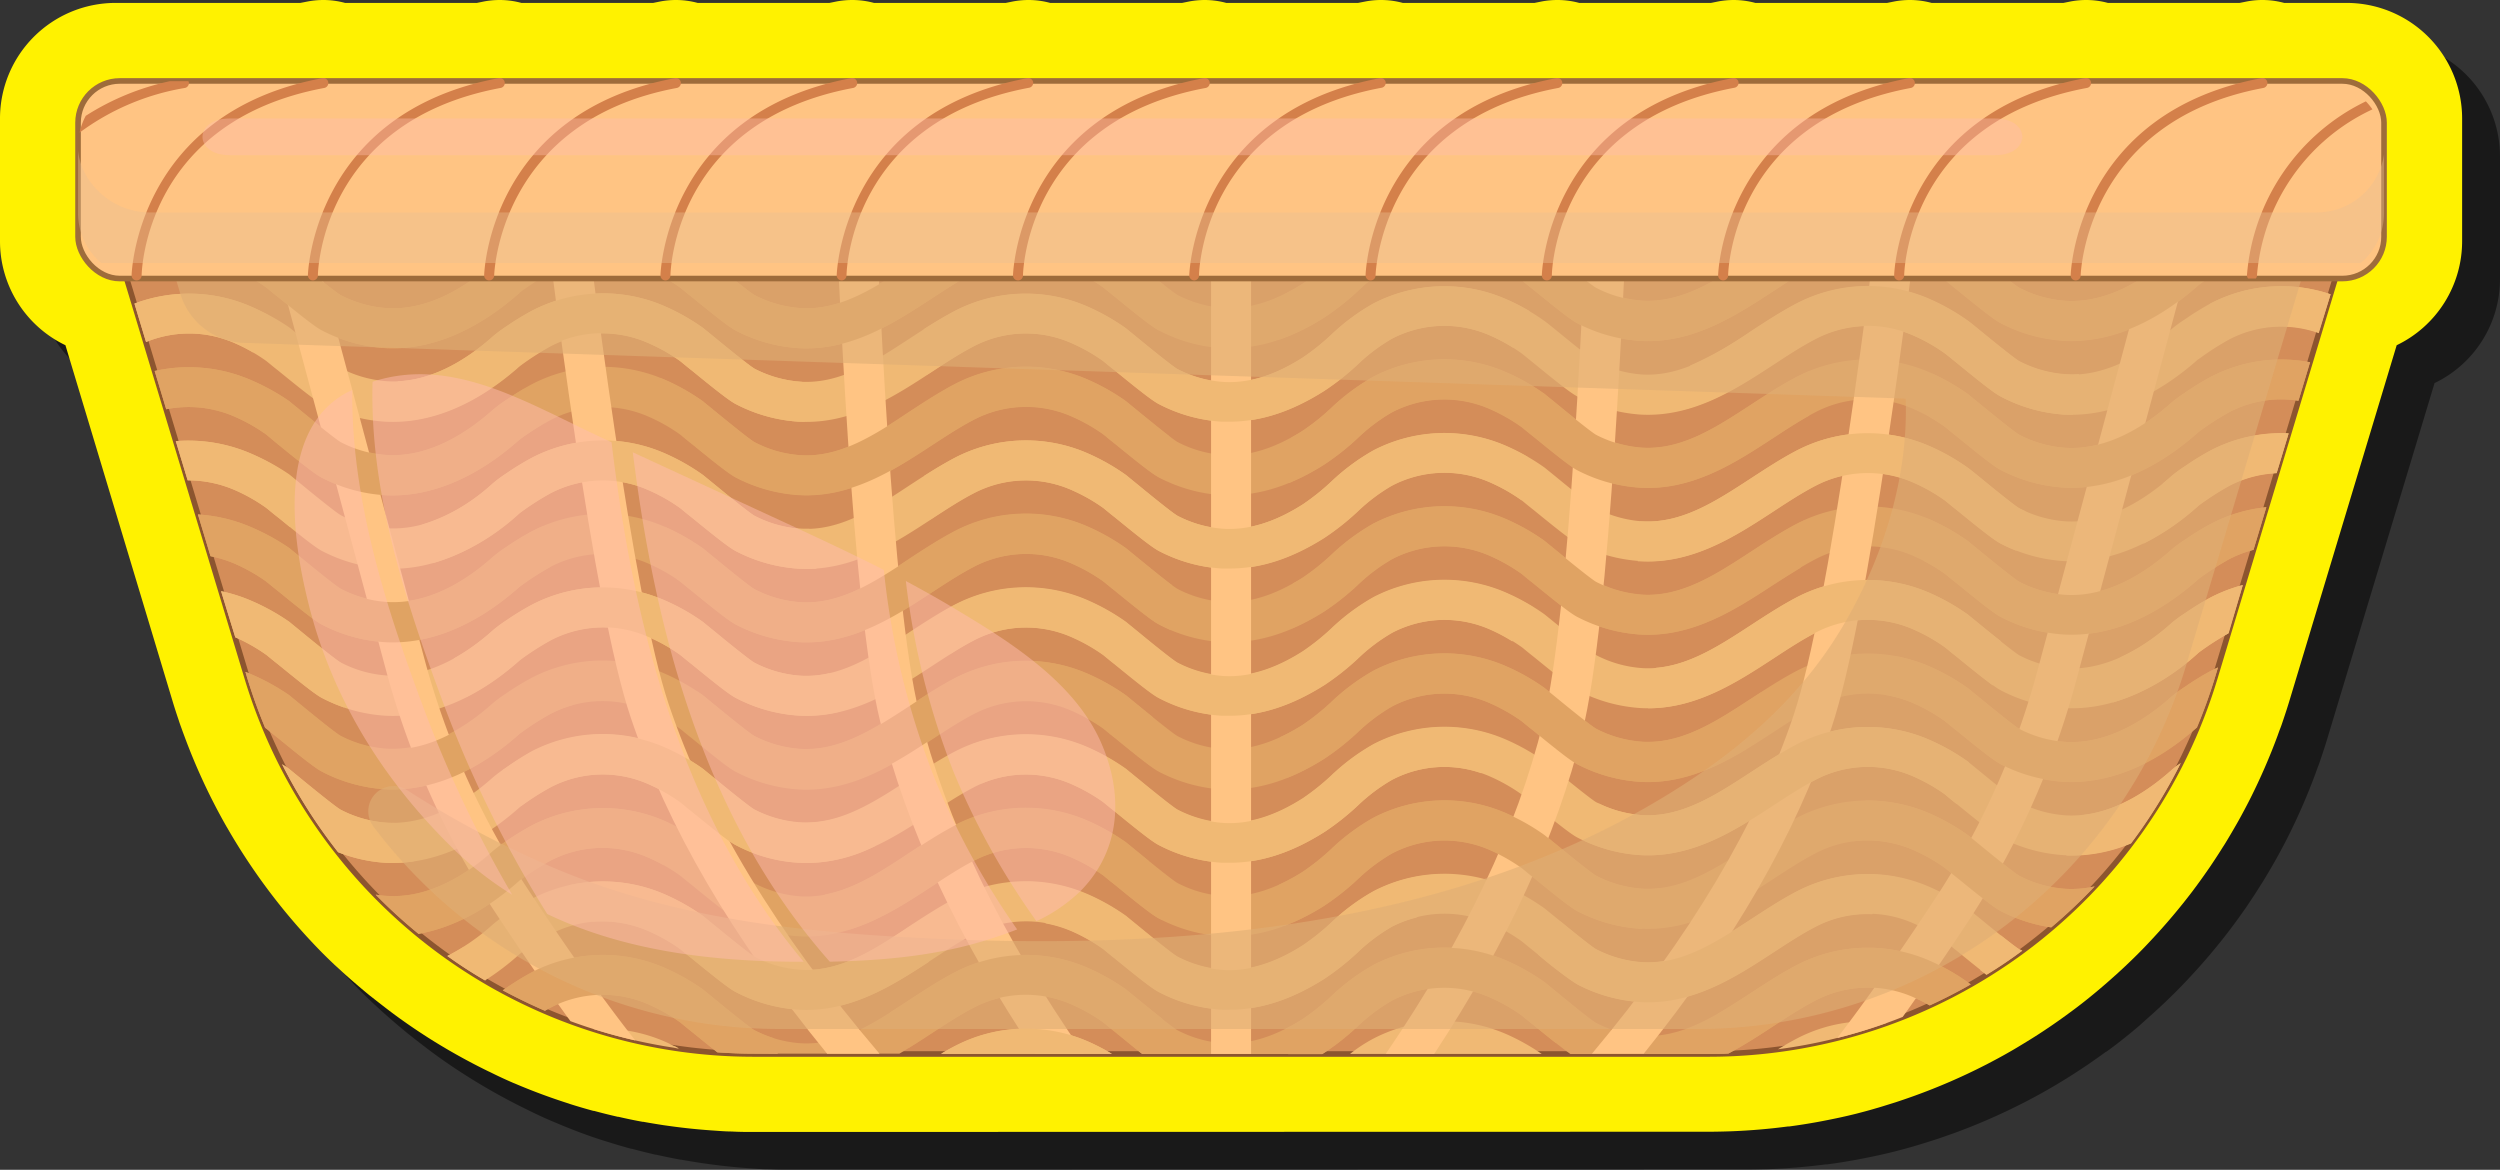 <svg xmlns="http://www.w3.org/2000/svg" width="446.24" height="208.81" viewBox="0 0 446.24 208.81">
  <rect x="0" y="0" width="446.24" height="208.81" fill="#333333" stroke="none"/>
  <defs>
    <style>
      .cls-1 {
        isolation: isolate;
      }

      .cls-13, .cls-2 {
        opacity: 0.5;
      }

      .cls-3 {
        fill: #fff200;
      }

      .cls-4 {
        fill: #fcf8f7;
      }

      .cls-13, .cls-14, .cls-4 {
        mix-blend-mode: overlay;
      }

      .cls-5 {
        fill: #d48d59;
        stroke: #8c552f;
      }

      .cls-10, .cls-5 {
        stroke-miterlimit: 10;
      }

      .cls-6 {
        fill: #e0a363;
      }

      .cls-7 {
        fill: #f0b974;
      }

      .cls-10, .cls-8 {
        fill: #ffc483;
      }

      .cls-9 {
        fill: #e0ae76;
        opacity: 0.59;
      }

      .cls-12, .cls-9 {
        mix-blend-mode: multiply;
      }

      .cls-10 {
        stroke: #9e6c3b;
      }

      .cls-11 {
        fill: #d4804a;
      }

      .cls-12 {
        fill: #e8bf91;
      }

      .cls-12, .cls-14 {
        opacity: 0.4;
      }

      .cls-13, .cls-14 {
        fill: #ffbdae;
      }
    </style>
  </defs>
  <g class="cls-1">
    <g id="Layer_1" data-name="Layer 1">
      <g>
        <path class="cls-2" d="M141.26,208.81c-1.25,0-2.51,0-3.86-.08-1.15,0-2.35-.11-3.55-.19-2.62-.18-5.26-.46-7.86-.83l-.79-.11c-1.17-.18-2.38-.38-3.61-.6l-.12,0c-1.39-.25-2.87-.56-4.34-.89l-.11,0c-1.41-.32-2.85-.68-4.24-1.06l-.13,0c-1.4-.38-2.79-.79-4.15-1.22l-.19-.06c-3.3-1-6.59-2.28-9.69-3.61l-.14-.05c-1.37-.59-2.78-1.24-4.3-2l-.22-.11c-2.55-1.24-5.12-2.62-7.63-4.1l-.12-.07c-1.27-.75-2.57-1.55-3.85-2.38l-.1-.07c-1.25-.8-2.5-1.66-3.73-2.53-2.06-1.47-4-3-5.88-4.48l-.11-.1c-1.12-.91-2.31-1.93-3.53-3-.5-.44-1-.88-1.47-1.33l-1.09-1q-1.32-1.25-2.61-2.55a110.85,110.85,0,0,1-7.64-8.71,107.87,107.87,0,0,1-8.92-13.23l-.06-.09A108.85,108.85,0,0,1,39.67,138s-.34-.91-.46-1.25c-.19-.55-.37-1.05-.54-1.56-.42-1.23-.77-2.32-1.09-3.38L18.44,68.38A20.58,20.58,0,0,1,6.76,49.8V27.89A20.64,20.64,0,0,1,27.37,7.28H60.42L61.75,7a14.6,14.6,0,0,1,2.73-.26,15,15,0,0,1,3.88.52H91.88L93.22,7a14.41,14.41,0,0,1,2.72-.26,14.87,14.87,0,0,1,3.88.52h23.53L124.68,7a14.52,14.52,0,0,1,2.73-.26,15,15,0,0,1,3.88.52h23.52L156.15,7a14.41,14.41,0,0,1,2.72-.26,14.87,14.87,0,0,1,3.88.52h23.53L187.63,7a14.77,14.77,0,0,1,6.59.27h23.52L219.08,7a14.41,14.41,0,0,1,2.72-.26,14.87,14.87,0,0,1,3.88.52h23.53L250.56,7a14.77,14.77,0,0,1,6.59.27h23.52L282,7a14.41,14.41,0,0,1,2.72-.26,14.87,14.87,0,0,1,3.88.52h23.53L313.47,7a14.6,14.6,0,0,1,2.73-.26,14.87,14.87,0,0,1,3.88.52H343.6L345,7a15.09,15.09,0,0,1,2.71-.25,14.87,14.87,0,0,1,3.88.52h23.53L376.42,7a15.09,15.09,0,0,1,2.71-.25,14.87,14.87,0,0,1,3.88.52h23.52L407.88,7a15.09,15.09,0,0,1,2.71-.25,14.87,14.87,0,0,1,3.88.52h11.16a20.64,20.64,0,0,1,20.61,20.61V49.8a20.6,20.6,0,0,1-11.68,18.58l-19.12,63.39c-.32,1.06-.68,2.18-1.13,3.51-.16.47-.33,1-.51,1.45s-.5,1.36-.5,1.36a109.69,109.69,0,0,1-4.84,11.15l-.09.18c-.62,1.23-1.33,2.56-2.06,3.87l-.33.58c-.69,1.22-1.4,2.42-2.12,3.59l-.36.56c-.71,1.14-1.49,2.34-2.28,3.5l-.29.43h0c-.87,1.26-1.76,2.49-2.64,3.66l-.14.19a108.35,108.35,0,0,1-7.34,8.7c-2,2.17-4.18,4.29-6.39,6.29l-.21.19c-.76.68-1.49,1.32-2.23,2-2,1.71-4,3.31-6,4.75l-.06,0c-1.12.82-2.32,1.67-3.55,2.5l-.17.11c-1.07.73-2.3,1.52-3.56,2.3s-2.25,1.37-3.24,1.93c-1.29.74-2.64,1.47-4.12,2.23l-.22.11a110,110,0,0,1-12.59,5.47l-.59.2c-.93.33-1.83.65-2.75.94l-1.51.48-2.05.62-1,.28-.8.22-1.63.43c-1.87.47-3.84.9-6.05,1.32l-.83.16c-1.82.33-3.49.6-5.14.81l-.23,0c-3.32.43-6.75.72-10.12.85-1.51.05-2.78.08-4,.08Z"/>
        <path class="cls-3" d="M134.49,202.05c-1.24,0-2.5,0-3.85-.08-1.15,0-2.35-.11-3.55-.19-2.62-.18-5.27-.46-7.86-.83l-.79-.11c-1.17-.18-2.38-.38-3.61-.6l-.12,0c-1.4-.25-2.87-.56-4.34-.9l-.11,0c-1.42-.32-2.85-.68-4.25-1.06l-.12,0c-1.4-.38-2.8-.79-4.15-1.22l-.19-.07c-3.3-1.05-6.59-2.27-9.69-3.6l-.14-.05c-1.37-.59-2.78-1.24-4.3-2l-.22-.1c-2.55-1.24-5.12-2.62-7.64-4.1l-.11-.07c-1.28-.75-2.57-1.55-3.85-2.38l-.1-.07c-1.25-.81-2.5-1.66-3.73-2.54-2.07-1.46-4-3-5.88-4.47l-.12-.1c-1.12-.92-2.3-1.93-3.52-3-.5-.44-1-.88-1.47-1.33l-1.1-1c-.87-.83-1.75-1.68-2.6-2.55a109.45,109.45,0,0,1-16.56-21.94l-.06-.09a108.49,108.49,0,0,1-7.55-16.21s-.34-.9-.46-1.25c-.19-.54-.37-1-.54-1.55-.42-1.23-.77-2.32-1.09-3.38L11.68,61.62A20.6,20.6,0,0,1,0,43V21.13A20.64,20.64,0,0,1,20.61.52h33L55,.25A15.29,15.29,0,0,1,57.71,0a14.87,14.87,0,0,1,3.88.52H85.12L86.45.25A15.49,15.49,0,0,1,89.18,0a14.87,14.87,0,0,1,3.88.52h23.53l1.33-.27A15.29,15.29,0,0,1,120.64,0a15,15,0,0,1,3.89.52h23.52l1.33-.27A15.49,15.49,0,0,1,152.11,0,14.87,14.87,0,0,1,156,.52h23.52l1.35-.27A15.2,15.2,0,0,1,183.58,0a14.85,14.85,0,0,1,3.87.52H211l1.33-.27A15.49,15.49,0,0,1,215,0a14.87,14.87,0,0,1,3.88.52h23.53L243.8.25a14.77,14.77,0,0,1,6.59.27h23.52l1.34-.27A15.29,15.29,0,0,1,278,0a14.87,14.87,0,0,1,3.88.52h23.53l1.33-.27A15.49,15.49,0,0,1,309.44,0a15,15,0,0,1,3.88.52h23.52l1.35-.27A15.09,15.09,0,0,1,340.9,0a14.87,14.87,0,0,1,3.88.52h23.53l1.34-.27A15.29,15.29,0,0,1,372.37,0a15,15,0,0,1,3.88.52h23.52l1.35-.27a14.77,14.77,0,0,1,6.59.27h11.15a20.64,20.64,0,0,1,20.62,20.61V43A20.6,20.6,0,0,1,427.8,61.62L408.68,125c-.32,1.06-.68,2.18-1.13,3.51-.16.47-.33,1-.51,1.45s-.5,1.36-.5,1.36a109.69,109.69,0,0,1-4.84,11.15,1.51,1.51,0,0,0-.09.18c-.62,1.22-1.33,2.56-2.06,3.87l-.33.58c-.7,1.22-1.4,2.42-2.12,3.59l-.36.56c-.71,1.14-1.49,2.33-2.28,3.5l-.3.43h0c-.87,1.26-1.75,2.49-2.63,3.66l-.14.19a110.46,110.46,0,0,1-7.34,8.7c-2,2.17-4.18,4.29-6.39,6.29l-.22.19c-.75.68-1.48,1.32-2.22,1.95-2,1.71-4,3.31-6,4.75l-.06.05c-1.12.82-2.32,1.67-3.55,2.5l-.17.11c-1.07.73-2.3,1.52-3.56,2.29s-2.25,1.38-3.25,1.94c-1.28.74-2.63,1.46-4.11,2.23l-.22.11a108.18,108.18,0,0,1-12.59,5.46l-.59.21c-.93.33-1.83.64-2.75.94l-1.51.47c-.69.22-1.37.43-2.05.62-.33.1-.68.2-1,.29l-.8.22-1.63.43c-1.87.47-3.85.9-6.05,1.32l-.84.16c-1.81.33-3.49.59-5.13.81l-.23,0c-3.32.44-6.75.73-10.12.86-1.51.05-2.79.08-4,.08Z"/>
        <path class="cls-4" d="M416.07,14.45H404.63a.87.87,0,0,0-1-.5c-.81.15-1.59.33-2.36.5H373.16a.87.87,0,0,0-1-.5c-.82.15-1.59.33-2.37.5H341.7a.87.87,0,0,0-1-.5c-.81.15-1.59.33-2.36.5H310.23a.87.87,0,0,0-1-.5c-.81.15-1.58.33-2.36.5H278.77a.87.87,0,0,0-1-.5c-.81.15-1.59.33-2.36.5H247.3a.87.87,0,0,0-1-.5c-.81.15-1.59.33-2.36.5H215.84a.87.87,0,0,0-1-.5c-.81.15-1.59.33-2.36.5H184.37a.87.87,0,0,0-1-.5c-.81.15-1.59.33-2.36.5H152.91a.87.87,0,0,0-1-.5c-.81.15-1.59.33-2.37.5H121.44a.87.87,0,0,0-1-.5c-.81.15-1.59.33-2.36.5H90a.85.85,0,0,0-1-.5c-.82.15-1.59.33-2.37.5H58.51a.87.87,0,0,0-1-.5c-.81.15-1.59.33-2.36.5H23.4a9.47,9.47,0,0,0-9.47,9.47V40.25a9.46,9.46,0,0,0,8.7,9.43L24,54.19h0l1.4,4.65L44.13,121c.45,1.49.95,3,1.46,4.4l.14.36a94,94,0,0,0,6.81,14.77l.07.12a93.66,93.66,0,0,0,7.77,11.52h0A95.3,95.3,0,0,0,70.5,163.09l.63.57q1.74,1.58,3.56,3.08h0c1.66,1.36,3.38,2.67,5.13,3.91h0c1.08.77,2.18,1.51,3.29,2.24h0l0,0c1.12.72,2.25,1.42,3.4,2.1h0c1,.62,2.09,1.21,3.15,1.78h0q1.8,1,3.63,1.86l.12.06c1.24.6,2.5,1.18,3.76,1.72h0c1.5.64,3,1.24,4.57,1.81h0c1.35.5,2.71,1,4.08,1.4h0c1.23.39,2.47.76,3.72,1.1h0c1.23.34,2.47.65,3.72.94h.07c1.27.29,2.54.55,3.82.79h0q1.58.3,3.18.54h0l.25,0a92.42,92.42,0,0,0,10.45,1c1.1,0,2.21.07,3.31.07H305c1.17,0,2.33,0,3.5-.08h0q4.47-.16,8.85-.75h0c1.62-.21,3.22-.47,4.82-.77l.37-.07c1.81-.34,3.61-.72,5.38-1.16h0c1-.26,2.05-.54,3.07-.83.69-.2,1.37-.41,2.05-.63l1-.32c.8-.26,1.59-.53,2.38-.81l.52-.19q3.81-1.37,7.45-3h0c1.22-.56,2.43-1.15,3.62-1.76l.1,0c1.21-.62,2.4-1.26,3.58-1.93h0c.95-.54,1.89-1.11,2.83-1.69h0c1.09-.67,2.16-1.36,3.22-2.07l0,0c1.06-.72,2.1-1.46,3.14-2.22h0c1.79-1.32,3.52-2.71,5.21-4.14h0a94.41,94.41,0,0,0,14.17-15h0c.81-1.08,1.6-2.18,2.37-3.29a.44.44,0,0,1,.08-.11,1.4,1.4,0,0,1,.1-.16c.72-1.05,1.41-2.11,2.09-3.2l.11-.16.1-.17c.67-1.09,1.32-2.19,2-3.32l.09-.15.05-.1c.67-1.2,1.32-2.41,1.94-3.64h0a96.22,96.22,0,0,0,4.52-10.5l.12-.34c.51-1.45,1-2.9,1.45-4.38l4.94-16.38.05-.18h0l3.56-11.78.62-2.07h0l1.85-6.12h0l.61-2,3.28-10.85h0l1.19-4,5.41-17.93a9.46,9.46,0,0,0,8.69-9.43V23.92A9.47,9.47,0,0,0,416.07,14.45Z"/>
        <g>
          <path class="cls-5" d="M219.74,19.36H29.25A11.71,11.71,0,0,0,18,34.46L44.13,121a94.4,94.4,0,0,0,90.36,67.13H305A94.39,94.39,0,0,0,395.34,121l26.1-86.53a11.71,11.71,0,0,0-11.21-15.1Z"/>
          <path class="cls-6" d="M418.51,40.37a27.56,27.56,0,0,0-23.94.68,46.57,46.57,0,0,0-4.55,2.8,23,23,0,0,0-2.44,1.79c-4.37,3.91-11.18,8.49-18.82,8.06a21,21,0,0,1-8.32-2.34c-.92-.52-5-3.84-6.72-5.26-1.55-1.26-2.12-1.72-2.45-2a38.06,38.06,0,0,0-6.62-3.78,27.54,27.54,0,0,0-23.93.68c-2.78,1.45-5.47,3.21-8.08,4.91-6.4,4.18-12.45,8.13-19.44,7.74a21,21,0,0,1-8.32-2.34c-.91-.52-5-3.84-6.71-5.25-1.55-1.27-2.13-1.73-2.46-2a38.06,38.06,0,0,0-6.62-3.78,27.54,27.54,0,0,0-23.93.68,38.19,38.19,0,0,0-7.57,5.62,40.39,40.39,0,0,1-5,4c-5,3.2-9.66,4.63-14.11,4.39a21,21,0,0,1-8.31-2.33c-.92-.53-5-3.84-6.72-5.26-1.55-1.27-2.12-1.73-2.45-2a38.06,38.06,0,0,0-6.62-3.78,27.53,27.53,0,0,0-23.94.69c-2.77,1.45-5.47,3.21-8.07,4.91C156,51.46,150,55.4,143,55a21,21,0,0,1-8.32-2.33c-.92-.53-5-3.84-6.72-5.26-1.55-1.27-2.12-1.73-2.45-2a38.06,38.06,0,0,0-6.62-3.78,27.51,27.51,0,0,0-23.93.69,48.12,48.12,0,0,0-4.56,2.79A25.42,25.42,0,0,0,87.94,47C83.57,50.87,76.75,55.45,69.11,55a21,21,0,0,1-8.31-2.33c-.92-.53-5-3.84-6.73-5.26-1.54-1.27-2.11-1.73-2.44-2A38.43,38.43,0,0,0,45,41.69a27.53,27.53,0,0,0-23.94.69l-.55.3,2.11,7c.58-.34,1.17-.67,1.75-1a20.17,20.17,0,0,1,17.76-.48A31.62,31.62,0,0,1,47.5,51.3c.22.16,1.2,1,2.06,1.66C54,56.58,56.32,58.41,57.49,59a28.15,28.15,0,0,0,11.23,3.13c8,.45,16.27-3,24-9.86l.07-.06a47.79,47.79,0,0,1,5.47-3.52A20.14,20.14,0,0,1,116,48.23a30.86,30.86,0,0,1,5.36,3.07c.23.16,1.2,1,2.06,1.66,4.44,3.62,6.76,5.45,7.94,6.06a28.15,28.15,0,0,0,11.22,3.13c9.33.53,17-4.48,23.74-8.88,2.58-1.68,5-3.27,7.48-4.56a20.17,20.17,0,0,1,17.76-.48,31.62,31.62,0,0,1,5.36,3.07c.22.16,1.2,1,2.06,1.66,4.44,3.62,6.76,5.45,7.94,6.06a28.15,28.15,0,0,0,11.22,3.13c.46,0,.93,0,1.4,0,5.52,0,11.07-1.81,16.92-5.53A45,45,0,0,0,242.32,52a31.84,31.84,0,0,1,6.15-4.64,20.2,20.2,0,0,1,17.76-.47A31,31,0,0,1,271.59,50c.22.16,1.2,1,2.06,1.66,4.44,3.62,6.75,5.45,7.93,6.06a28.15,28.15,0,0,0,11.22,3.13c9.33.52,17-4.48,23.74-8.89,2.58-1.68,5-3.27,7.49-4.56a20.18,20.18,0,0,1,17.75-.47A30.59,30.59,0,0,1,347.14,50c.22.16,1.2,1,2.06,1.66,4.44,3.62,6.76,5.45,7.94,6.06a28.15,28.15,0,0,0,11.22,3.13c8,.45,16.28-3,24-9.87l.06-.06a48.72,48.72,0,0,1,5.47-3.52,20.2,20.2,0,0,1,17.76-.47c.59.26,1.18.56,1.78.87l2.09-6.94Z"/>
          <path class="cls-7" d="M394.57,54.17A48.59,48.59,0,0,0,390,57a23,23,0,0,0-2.44,1.79c-4.37,3.91-11.18,8.48-18.82,8.06a21.12,21.12,0,0,1-8.32-2.33c-.92-.53-5-3.85-6.73-5.27-1.54-1.26-2.11-1.72-2.44-1.95a38.06,38.06,0,0,0-6.62-3.78,27.54,27.54,0,0,0-23.93.68c-2.78,1.45-5.47,3.21-8.08,4.91-6.4,4.18-12.45,8.12-19.44,7.74a21.07,21.07,0,0,1-8.31-2.33c-.92-.53-5-3.85-6.73-5.27-1.55-1.26-2.12-1.72-2.45-1.95a37.7,37.7,0,0,0-6.62-3.78,27.54,27.54,0,0,0-23.93.68,38.19,38.19,0,0,0-7.57,5.62,40.39,40.39,0,0,1-5,4c-5,3.2-9.66,4.64-14.11,4.39a21,21,0,0,1-8.31-2.33c-.92-.53-5-3.85-6.72-5.26-1.55-1.27-2.12-1.73-2.45-2a38.43,38.43,0,0,0-6.62-3.78,27.53,27.53,0,0,0-23.94.69c-2.77,1.45-5.47,3.21-8.07,4.91C156,64.58,150,68.52,143,68.14a21,21,0,0,1-8.32-2.33c-.92-.53-5-3.85-6.72-5.26-1.55-1.27-2.12-1.73-2.45-2a38.06,38.06,0,0,0-6.62-3.78,27.51,27.51,0,0,0-23.93.69,48.12,48.12,0,0,0-4.56,2.79,23.66,23.66,0,0,0-2.43,1.8c-4.37,3.9-11.19,8.47-18.83,8a20.91,20.91,0,0,1-8.31-2.33c-.92-.53-5-3.85-6.73-5.26-1.54-1.27-2.11-1.73-2.44-2A38.43,38.43,0,0,0,45,54.81a27.67,27.67,0,0,0-21-.62l2.07,6.86a20.19,20.19,0,0,1,16.08.31,30.88,30.88,0,0,1,5.36,3.06c.22.16,1.2,1,2.06,1.66,4.44,3.62,6.76,5.45,7.93,6.06a28.15,28.15,0,0,0,11.23,3.13c8,.45,16.27-3,24-9.86l.07-.06a47.79,47.79,0,0,1,5.47-3.52A20.11,20.11,0,0,1,116,61.36a30.16,30.16,0,0,1,5.36,3.06c.23.16,1.2,1,2.06,1.66,4.44,3.62,6.76,5.45,7.94,6.06a28.15,28.15,0,0,0,11.22,3.13c9.33.53,17-4.47,23.74-8.88,2.58-1.68,5-3.27,7.48-4.56a20.13,20.13,0,0,1,17.76-.47,30.88,30.88,0,0,1,5.36,3.06c.22.16,1.2,1,2.06,1.66,4.44,3.62,6.76,5.45,7.94,6.06a28.06,28.06,0,0,0,11.22,3.13c.46,0,.93,0,1.4,0,5.52,0,11.07-1.81,16.92-5.53a45,45,0,0,0,5.87-4.64,31.84,31.84,0,0,1,6.15-4.64A20.2,20.2,0,0,1,266.23,60a31,31,0,0,1,5.36,3.07c.22.16,1.19.95,2.06,1.66,4.43,3.62,6.75,5.45,7.93,6.06A28.15,28.15,0,0,0,292.8,74c9.33.53,17-4.48,23.74-8.88,2.58-1.69,5-3.28,7.49-4.57A20.18,20.18,0,0,1,341.78,60a30.23,30.23,0,0,1,5.36,3.07c.22.16,1.2.95,2.06,1.65,4.44,3.63,6.76,5.46,7.94,6.07A28.15,28.15,0,0,0,368.36,74c8,.44,16.28-3,24-9.87l.06,0a48.49,48.49,0,0,1,5.47-3.53,20,20,0,0,1,16-1.13L416,52.53A27.42,27.42,0,0,0,394.57,54.17Z"/>
          <path class="cls-6" d="M394.57,67.29a48.59,48.59,0,0,0-4.55,2.8,23,23,0,0,0-2.44,1.79c-4.37,3.91-11.18,8.48-18.82,8.06a21.12,21.12,0,0,1-8.32-2.33c-.92-.53-5-3.85-6.72-5.26-1.55-1.27-2.12-1.73-2.45-2a38.06,38.06,0,0,0-6.62-3.78,27.54,27.54,0,0,0-23.93.68c-2.78,1.45-5.47,3.21-8.08,4.91-6.4,4.18-12.44,8.12-19.44,7.74a21.07,21.07,0,0,1-8.31-2.33c-.92-.53-5-3.84-6.72-5.26-1.55-1.27-2.13-1.73-2.46-2a37.7,37.7,0,0,0-6.62-3.78,27.54,27.54,0,0,0-23.93.68,38.19,38.19,0,0,0-7.57,5.62,40.39,40.39,0,0,1-5,4c-5,3.2-9.66,4.64-14.11,4.39a20.79,20.79,0,0,1-8.31-2.33c-.92-.53-5-3.85-6.73-5.27-1.54-1.26-2.11-1.72-2.44-2a38.06,38.06,0,0,0-6.62-3.78,27.56,27.56,0,0,0-23.94.69c-2.77,1.45-5.47,3.21-8.07,4.91C156,77.7,150,81.64,143,81.26a20.79,20.79,0,0,1-8.32-2.33c-.92-.53-5-3.85-6.73-5.27-1.54-1.26-2.11-1.72-2.44-2a38.06,38.06,0,0,0-6.62-3.78,27.54,27.54,0,0,0-23.93.69,48.12,48.12,0,0,0-4.56,2.79,23.66,23.66,0,0,0-2.43,1.8c-4.37,3.9-11.19,8.48-18.83,8.05a20.74,20.74,0,0,1-8.31-2.33c-.92-.53-5-3.85-6.73-5.27-1.54-1.26-2.11-1.72-2.44-2A38.43,38.43,0,0,0,45,67.93a27.9,27.9,0,0,0-17.39-1.71l2.06,6.83a20.48,20.48,0,0,1,12.46,1.43,30.88,30.88,0,0,1,5.36,3.06c.22.16,1.19,1,2,1.66,4.44,3.62,6.77,5.45,7.94,6.06a28.15,28.15,0,0,0,11.23,3.13c8,.45,16.27-3,24-9.86l.07-.06A47.79,47.79,0,0,1,98.24,75,20.11,20.11,0,0,1,116,74.48a30.16,30.16,0,0,1,5.36,3.06c.22.16,1.2,1,2.06,1.66,4.44,3.62,6.76,5.45,7.94,6.06a28.15,28.15,0,0,0,11.22,3.13c9.33.53,17-4.47,23.74-8.88,2.58-1.68,5-3.27,7.48-4.56a20.13,20.13,0,0,1,17.76-.47,30.88,30.88,0,0,1,5.36,3.06c.22.16,1.19,1,2.05,1.66,4.44,3.62,6.77,5.45,7.95,6.06a28.06,28.06,0,0,0,11.22,3.13c.46,0,.93,0,1.4,0,5.52,0,11.07-1.81,16.92-5.53a45,45,0,0,0,5.87-4.64,31.84,31.84,0,0,1,6.15-4.64,20.2,20.2,0,0,1,17.76-.47,31.62,31.62,0,0,1,5.36,3.07c.22.16,1.2,1,2.06,1.66,4.44,3.62,6.75,5.45,7.93,6.06a28.15,28.15,0,0,0,11.22,3.13c9.34.53,17-4.48,23.74-8.88,2.58-1.69,5-3.28,7.49-4.57a20.18,20.18,0,0,1,17.75-.47,30.86,30.86,0,0,1,5.36,3.07c.22.16,1.2,1,2.06,1.66,4.44,3.62,6.76,5.45,7.94,6.06a28.15,28.15,0,0,0,11.22,3.13c8,.45,16.28-3,24-9.86l.06-.06a48.49,48.49,0,0,1,5.47-3.53,19.9,19.9,0,0,1,12.37-2.05l2.07-6.87A27.26,27.26,0,0,0,394.57,67.29Z"/>
          <path class="cls-7" d="M394.57,80.41a48.59,48.59,0,0,0-4.55,2.8A23,23,0,0,0,387.58,85c-4.37,3.91-11.18,8.49-18.82,8.06a21.12,21.12,0,0,1-8.32-2.33c-.92-.53-5-3.85-6.72-5.27-1.55-1.26-2.12-1.72-2.45-1.95a38.06,38.06,0,0,0-6.62-3.78,27.54,27.54,0,0,0-23.93.68c-2.78,1.45-5.47,3.21-8.08,4.91-6.4,4.18-12.44,8.12-19.44,7.74a21.16,21.16,0,0,1-8.32-2.33c-.91-.53-5-3.85-6.71-5.26-1.55-1.27-2.13-1.73-2.46-2a38.06,38.06,0,0,0-6.62-3.78,27.54,27.54,0,0,0-23.93.68A38.19,38.19,0,0,0,237.59,86a40.39,40.39,0,0,1-5,4c-5,3.2-9.67,4.63-14.11,4.39a20.79,20.79,0,0,1-8.31-2.33c-.92-.52-5-3.84-6.72-5.26-1.55-1.26-2.12-1.73-2.45-2a38.06,38.06,0,0,0-6.62-3.78,27.53,27.53,0,0,0-23.94.69c-2.77,1.45-5.47,3.21-8.07,4.91C156,90.82,150,94.77,143,94.38a20.79,20.79,0,0,1-8.32-2.33c-.92-.52-5-3.84-6.72-5.26-1.55-1.26-2.12-1.73-2.45-2a38.06,38.06,0,0,0-6.62-3.78,27.51,27.51,0,0,0-23.93.69,48.12,48.12,0,0,0-4.56,2.79,23.66,23.66,0,0,0-2.43,1.8c-4.37,3.91-11.19,8.47-18.83,8a20.79,20.79,0,0,1-8.31-2.33c-.92-.52-5-3.84-6.73-5.26-1.54-1.26-2.11-1.73-2.44-2A38.43,38.43,0,0,0,45,81.05a28.25,28.25,0,0,0-13.62-2.31l2.12,7a21.1,21.1,0,0,1,8.63,1.83,30.88,30.88,0,0,1,5.36,3.06c.22.16,1.2,1,2.06,1.66,4.44,3.62,6.76,5.45,7.93,6.06a28.15,28.15,0,0,0,11.23,3.13c8,.46,16.27-3,24-9.86l.07-.06a47.79,47.79,0,0,1,5.47-3.52A20.11,20.11,0,0,1,116,87.6a30.16,30.16,0,0,1,5.36,3.06c.23.16,1.2,1,2.06,1.66,4.44,3.62,6.76,5.45,7.94,6.06a28.15,28.15,0,0,0,11.22,3.13c9.32.53,17-4.47,23.74-8.88,2.58-1.68,5-3.27,7.48-4.56a20.13,20.13,0,0,1,17.76-.47,30.88,30.88,0,0,1,5.36,3.06c.22.16,1.2,1,2.06,1.66,4.44,3.62,6.76,5.45,7.94,6.06a28.15,28.15,0,0,0,11.22,3.13c.46,0,.93,0,1.4,0,5.52,0,11.07-1.81,16.92-5.52a45.86,45.86,0,0,0,5.87-4.65,31.84,31.84,0,0,1,6.15-4.64,20.2,20.2,0,0,1,17.76-.47,31,31,0,0,1,5.36,3.07c.22.16,1.2,1,2.06,1.66,4.44,3.62,6.75,5.45,7.93,6.06a28.15,28.15,0,0,0,11.22,3.13c9.32.53,17-4.48,23.74-8.88,2.58-1.69,5-3.27,7.49-4.57a20.18,20.18,0,0,1,17.75-.47,30.59,30.59,0,0,1,5.36,3.07c.22.16,1.2,1,2.06,1.66,4.44,3.62,6.76,5.45,7.94,6.06a28.15,28.15,0,0,0,11.22,3.13c8,.45,16.28-3,24-9.86l.06-.06a48.49,48.49,0,0,1,5.47-3.53,20.08,20.08,0,0,1,8.48-2.28l2.14-7.09A27.25,27.25,0,0,0,394.57,80.41Z"/>
          <path class="cls-6" d="M394.57,93.53a48.59,48.59,0,0,0-4.55,2.8,23,23,0,0,0-2.44,1.79c-4.37,3.91-11.18,8.48-18.82,8.06a21.12,21.12,0,0,1-8.32-2.33c-.92-.53-5-3.85-6.73-5.27-1.54-1.26-2.11-1.72-2.44-2a38.06,38.06,0,0,0-6.62-3.78,27.54,27.54,0,0,0-23.93.68c-2.78,1.46-5.47,3.21-8.08,4.91-6.4,4.18-12.45,8.13-19.44,7.74a21.16,21.16,0,0,1-8.32-2.33c-.91-.53-5-3.85-6.72-5.27-1.55-1.26-2.12-1.72-2.45-2a38.06,38.06,0,0,0-6.62-3.78,27.54,27.54,0,0,0-23.93.68,38.19,38.19,0,0,0-7.57,5.62,40.39,40.39,0,0,1-5,4c-5,3.2-9.66,4.64-14.11,4.39a20.79,20.79,0,0,1-8.31-2.33c-.92-.52-5-3.84-6.72-5.26-1.55-1.26-2.12-1.73-2.45-2a38.72,38.72,0,0,0-6.62-3.78,27.53,27.53,0,0,0-23.94.69c-2.77,1.45-5.47,3.21-8.07,4.91C156,103.94,150,107.88,143,107.5a20.79,20.79,0,0,1-8.32-2.33c-.92-.52-5-3.84-6.72-5.26-1.55-1.26-2.12-1.73-2.45-2a38.72,38.72,0,0,0-6.62-3.78,27.51,27.51,0,0,0-23.93.69,48.12,48.12,0,0,0-4.56,2.79,23.66,23.66,0,0,0-2.43,1.8c-4.37,3.91-11.18,8.47-18.83,8a20.74,20.74,0,0,1-8.31-2.33c-.92-.52-5-3.84-6.73-5.26-1.54-1.26-2.11-1.73-2.44-2A39.1,39.1,0,0,0,45,94.17a28.41,28.41,0,0,0-9.67-2.34l2.25,7.45a21.61,21.61,0,0,1,4.55,1.44,30.88,30.88,0,0,1,5.36,3.06c.22.16,1.2,1,2.06,1.66,4.44,3.62,6.76,5.46,7.93,6.06a28.15,28.15,0,0,0,11.23,3.13c8,.45,16.27-3,24-9.86l.07-.06a47.79,47.79,0,0,1,5.47-3.52,20.11,20.11,0,0,1,17.75-.47,30.16,30.16,0,0,1,5.36,3.06c.23.16,1.2,1,2.06,1.66,4.44,3.62,6.76,5.46,7.94,6.06a28.15,28.15,0,0,0,11.22,3.13c9.32.53,17-4.47,23.74-8.88,2.58-1.68,5-3.27,7.48-4.56a20.13,20.13,0,0,1,17.76-.47,30.88,30.88,0,0,1,5.36,3.06c.22.16,1.2,1,2.06,1.66,4.44,3.62,6.76,5.46,7.94,6.06a28.06,28.06,0,0,0,11.22,3.13c.46,0,.93,0,1.4,0,5.52,0,11.07-1.81,16.92-5.52a45.86,45.86,0,0,0,5.87-4.65,31.84,31.84,0,0,1,6.15-4.64,20.2,20.2,0,0,1,17.76-.47,31.62,31.62,0,0,1,5.36,3.07c.22.16,1.19,1,2.05,1.66,4.44,3.62,6.76,5.45,7.94,6.06a28.15,28.15,0,0,0,11.22,3.13c9.32.53,17-4.48,23.74-8.88,2.58-1.69,5-3.27,7.49-4.57a20.18,20.18,0,0,1,17.75-.47,30.86,30.86,0,0,1,5.36,3.07c.22.16,1.2,1,2.06,1.65,4.44,3.63,6.76,5.46,7.94,6.07a28.15,28.15,0,0,0,11.22,3.13c8,.45,16.28-3,24-9.86l.06-.06a48.49,48.49,0,0,1,5.47-3.53,20.35,20.35,0,0,1,4.34-1.67l2.29-7.61A27.3,27.3,0,0,0,394.57,93.53Z"/>
          <path class="cls-7" d="M400.33,104.43a27.86,27.86,0,0,0-5.76,2.22,48.59,48.59,0,0,0-4.55,2.8,23,23,0,0,0-2.44,1.79c-4.37,3.91-11.18,8.48-18.82,8.06a21,21,0,0,1-8.32-2.33c-.92-.53-5-3.85-6.72-5.26-1.55-1.27-2.12-1.73-2.45-2a38.06,38.06,0,0,0-6.62-3.78,27.54,27.54,0,0,0-23.93.68c-2.78,1.46-5.47,3.21-8.08,4.91-6.4,4.18-12.45,8.12-19.44,7.74a20.91,20.91,0,0,1-8.31-2.33c-.92-.53-5-3.84-6.72-5.26-1.55-1.27-2.13-1.73-2.46-2a37.7,37.7,0,0,0-6.62-3.78,27.54,27.54,0,0,0-23.93.68,37.83,37.83,0,0,0-7.57,5.63,41.25,41.25,0,0,1-5,4c-5,3.2-9.66,4.64-14.11,4.39a20.79,20.79,0,0,1-8.31-2.33c-.92-.52-5-3.84-6.72-5.26-1.55-1.26-2.12-1.73-2.45-2a37.72,37.72,0,0,0-6.62-3.77,27.53,27.53,0,0,0-23.94.68c-2.77,1.45-5.47,3.21-8.07,4.91C156,117.06,150,121,143,120.62a20.79,20.79,0,0,1-8.32-2.33c-.92-.52-5-3.84-6.72-5.26-1.55-1.26-2.12-1.73-2.45-2a37.36,37.36,0,0,0-6.62-3.77,27.51,27.51,0,0,0-23.93.68,48.12,48.12,0,0,0-4.56,2.79,23.66,23.66,0,0,0-2.43,1.8c-4.37,3.91-11.19,8.48-18.83,8.05a20.74,20.74,0,0,1-8.31-2.33c-.92-.52-5-3.84-6.73-5.26-1.54-1.26-2.11-1.73-2.44-2A37.72,37.72,0,0,0,45,107.3a28.35,28.35,0,0,0-5.54-1.78L42,113.76l.19.08a30.88,30.88,0,0,1,5.36,3.06c.22.16,1.2,1,2.06,1.66,4.44,3.62,6.76,5.46,7.93,6.06a28,28,0,0,0,11.23,3.13c8,.45,16.27-3,24-9.86l.07-.06a47.79,47.79,0,0,1,5.47-3.52,20.14,20.14,0,0,1,17.75-.47,30.16,30.16,0,0,1,5.36,3.06c.23.16,1.2,1,2.06,1.66,4.44,3.62,6.76,5.46,7.94,6.06a28,28,0,0,0,11.22,3.13c9.33.53,17-4.47,23.74-8.88,2.58-1.68,5-3.27,7.48-4.56a20.17,20.17,0,0,1,17.76-.47,30.88,30.88,0,0,1,5.36,3.06c.22.16,1.2,1,2.06,1.66,4.44,3.62,6.76,5.46,7.94,6.06a27.9,27.9,0,0,0,11.22,3.13c.46,0,.93,0,1.4,0,5.52,0,11.07-1.81,16.92-5.52a45.86,45.86,0,0,0,5.87-4.65,31.84,31.84,0,0,1,6.15-4.64,20.2,20.2,0,0,1,17.76-.47,31.62,31.62,0,0,1,5.36,3.07c.22.16,1.2,1,2.06,1.66,4.44,3.62,6.75,5.45,7.93,6.06a28.15,28.15,0,0,0,11.22,3.13c9.33.52,17-4.48,23.74-8.88,2.58-1.69,5-3.27,7.49-4.57a20.18,20.18,0,0,1,17.75-.47,30.86,30.86,0,0,1,5.36,3.07c.22.16,1.2,1,2.06,1.66,4.44,3.62,6.76,5.45,7.94,6.06a28.15,28.15,0,0,0,11.22,3.13c8,.44,16.28-3,24-9.86l.06-.06a48.47,48.47,0,0,1,5.32-3.44Z"/>
          <path class="cls-6" d="M395.34,121l.56-1.86c-.44.2-.89.42-1.33.64a48.59,48.59,0,0,0-4.55,2.8,24.52,24.52,0,0,0-2.44,1.79c-4.37,3.91-11.18,8.48-18.82,8.06a21,21,0,0,1-8.32-2.33c-.92-.53-5-3.85-6.72-5.26-1.55-1.27-2.12-1.73-2.45-2a38.06,38.06,0,0,0-6.62-3.78,27.54,27.54,0,0,0-23.93.68c-2.78,1.46-5.47,3.21-8.08,4.91-6.4,4.18-12.44,8.12-19.44,7.74a20.91,20.91,0,0,1-8.31-2.33c-.92-.53-5-3.84-6.72-5.26-1.55-1.27-2.13-1.73-2.46-2a37.7,37.7,0,0,0-6.62-3.78,27.54,27.54,0,0,0-23.93.68,37.83,37.83,0,0,0-7.57,5.63,41.36,41.36,0,0,1-5,4c-5,3.19-9.67,4.63-14.11,4.38a20.79,20.79,0,0,1-8.31-2.33c-.92-.52-5-3.84-6.72-5.26-1.55-1.26-2.12-1.73-2.45-2a38.65,38.65,0,0,0-6.62-3.77,27.53,27.53,0,0,0-23.94.68c-2.77,1.45-5.47,3.21-8.07,4.91-6.4,4.18-12.46,8.11-19.44,7.73a20.79,20.79,0,0,1-8.32-2.33c-.92-.52-5-3.84-6.72-5.26-1.55-1.26-2.12-1.73-2.45-2a38.65,38.65,0,0,0-6.62-3.77,27.51,27.51,0,0,0-23.93.68,48.12,48.12,0,0,0-4.56,2.79,23.66,23.66,0,0,0-2.43,1.8c-4.37,3.91-11.19,8.48-18.83,8.05a20.74,20.74,0,0,1-8.31-2.33c-.92-.52-5-3.84-6.73-5.26-1.54-1.26-2.11-1.73-2.44-2A39,39,0,0,0,45,120.42c-.4-.18-.8-.33-1.19-.49l.31,1.06c.93,3.05,2,6,3.21,8.93l.16.1c.22.16,1.2,1,2.06,1.66,4.44,3.63,6.76,5.46,7.93,6.06a28.17,28.17,0,0,0,11.23,3.14c8,.45,16.27-3,24-9.87l.07-.06a47.79,47.79,0,0,1,5.47-3.52A20.11,20.11,0,0,1,116,127a30.79,30.79,0,0,1,5.36,3.06c.23.16,1.2,1,2.06,1.66,4.44,3.63,6.76,5.46,7.94,6.06a28.17,28.17,0,0,0,11.22,3.14c9.33.52,17-4.48,23.74-8.89,2.58-1.68,5-3.27,7.48-4.56a20.13,20.13,0,0,1,17.76-.47,31.54,31.54,0,0,1,5.36,3.06c.22.16,1.2,1,2.06,1.66,4.44,3.63,6.76,5.46,7.94,6.06a28.08,28.08,0,0,0,11.22,3.14c.46,0,.93,0,1.4,0,5.52,0,11.07-1.81,16.92-5.52a45.86,45.86,0,0,0,5.87-4.65,32.25,32.25,0,0,1,6.15-4.64,20.2,20.2,0,0,1,17.76-.47,31.62,31.62,0,0,1,5.36,3.07c.22.16,1.2,1,2.06,1.66,4.44,3.62,6.75,5.45,7.93,6.06a28.15,28.15,0,0,0,11.22,3.13c9.32.53,17-4.48,23.74-8.88,2.58-1.69,5-3.27,7.49-4.57a20.18,20.18,0,0,1,17.75-.47,30.86,30.86,0,0,1,5.36,3.07c.22.16,1.2,1,2.06,1.66,4.44,3.62,6.76,5.45,7.94,6.06a28.15,28.15,0,0,0,11.22,3.13c7.92.44,16.15-2.92,23.8-9.71A92.87,92.87,0,0,0,395.34,121Z"/>
          <path class="cls-7" d="M389.25,136.21a17,17,0,0,0-1.67,1.27c-4.37,3.91-11.18,8.47-18.82,8.06a21,21,0,0,1-8.32-2.33c-.92-.53-5-3.85-6.72-5.26-1.55-1.27-2.12-1.73-2.45-2a38.06,38.06,0,0,0-6.62-3.78,27.54,27.54,0,0,0-23.93.68c-2.78,1.46-5.47,3.21-8.08,4.91-6.4,4.18-12.45,8.12-19.44,7.74a21,21,0,0,1-8.32-2.33c-.91-.53-5-3.84-6.71-5.26-1.55-1.27-2.13-1.73-2.46-2a38.06,38.06,0,0,0-6.62-3.78,27.54,27.54,0,0,0-23.93.68,37.83,37.83,0,0,0-7.57,5.63,42.38,42.38,0,0,1-5,4c-5,3.2-9.66,4.63-14.11,4.38a20.79,20.79,0,0,1-8.31-2.33c-.92-.52-5-3.84-6.72-5.26-1.55-1.26-2.12-1.73-2.45-2a38.65,38.65,0,0,0-6.62-3.77,27.56,27.56,0,0,0-23.94.68c-2.77,1.45-5.47,3.21-8.07,4.91-6.4,4.18-12.45,8.11-19.44,7.73a20.79,20.79,0,0,1-8.32-2.33c-.92-.52-5-3.84-6.72-5.26-1.55-1.26-2.12-1.73-2.45-2a38.65,38.65,0,0,0-6.62-3.77,27.54,27.54,0,0,0-23.93.68A48.12,48.12,0,0,0,90.37,137a23.66,23.66,0,0,0-2.43,1.8c-4.37,3.91-11.18,8.47-18.83,8.05a20.79,20.79,0,0,1-8.31-2.33c-.92-.52-5-3.84-6.73-5.26-1.54-1.26-2.11-1.73-2.44-2s-.85-.58-1.28-.85a94.32,94.32,0,0,0,10,15.7A27.79,27.79,0,0,0,68.72,154c8,.44,16.27-3,24-9.87l.07-.06a47.79,47.79,0,0,1,5.47-3.52,20.11,20.11,0,0,1,17.75-.47,30.79,30.79,0,0,1,5.36,3.06c.23.16,1.2,1,2.06,1.66,4.44,3.63,6.76,5.46,7.94,6.06A28.17,28.17,0,0,0,142.57,154c9.32.53,17-4.48,23.74-8.89,2.58-1.68,5-3.27,7.48-4.56a20.13,20.13,0,0,1,17.76-.47,31.54,31.54,0,0,1,5.36,3.06c.22.16,1.2,1,2.06,1.66,4.44,3.63,6.76,5.46,7.94,6.06A28.17,28.17,0,0,0,218.13,154c.46,0,.93,0,1.4,0,5.52,0,11.07-1.81,16.92-5.52a45.86,45.86,0,0,0,5.87-4.65,31.78,31.78,0,0,1,6.15-4.63,20.17,20.17,0,0,1,17.76-.48,31.62,31.62,0,0,1,5.36,3.07c.22.16,1.2,1,2.06,1.66,4.44,3.62,6.75,5.45,7.93,6.06a28.15,28.15,0,0,0,11.22,3.13c9.32.52,17-4.48,23.74-8.88,2.58-1.68,5-3.27,7.49-4.56a20.14,20.14,0,0,1,17.75-.48,31.24,31.24,0,0,1,5.36,3.07c.22.16,1.2,1,2.06,1.66,4.44,3.62,6.76,5.45,7.94,6.06a28.15,28.15,0,0,0,11.22,3.13,27.61,27.61,0,0,0,12-2.14A94,94,0,0,0,389.25,136.21Z"/>
          <path class="cls-6" d="M373.88,158.22a18.91,18.91,0,0,1-5.12.44,21,21,0,0,1-8.32-2.33c-.92-.53-5-3.85-6.72-5.26-1.55-1.27-2.12-1.73-2.45-2a38.06,38.06,0,0,0-6.62-3.78,27.51,27.51,0,0,0-23.93.69c-2.78,1.45-5.47,3.21-8.08,4.91-6.4,4.17-12.45,8.12-19.44,7.73a20.91,20.91,0,0,1-8.31-2.33c-.92-.53-5-3.84-6.72-5.26-1.55-1.27-2.13-1.73-2.46-2a37.7,37.7,0,0,0-6.62-3.78,27.51,27.51,0,0,0-23.93.69,37.42,37.42,0,0,0-7.57,5.62,41.36,41.36,0,0,1-5,4c-5,3.2-9.66,4.63-14.11,4.38a20.79,20.79,0,0,1-8.31-2.33c-.92-.52-5-3.84-6.72-5.26-1.55-1.26-2.12-1.73-2.45-2a39,39,0,0,0-6.62-3.77,27.56,27.56,0,0,0-23.94.68c-2.77,1.45-5.47,3.21-8.07,4.91C156,156.43,150,160.36,143,160a20.79,20.79,0,0,1-8.32-2.33c-.92-.52-5-3.84-6.72-5.26-1.55-1.26-2.12-1.73-2.45-2a38.65,38.65,0,0,0-6.62-3.77,27.54,27.54,0,0,0-23.93.68,50.29,50.29,0,0,0-4.56,2.79,23.66,23.66,0,0,0-2.43,1.8c-4.37,3.91-11.19,8.48-18.83,8a16.38,16.38,0,0,1-2.07-.23,93.89,93.89,0,0,0,7.66,7c6.08-1.09,12.2-4.3,18-9.49l.07-.06a47.79,47.79,0,0,1,5.47-3.52A20.14,20.14,0,0,1,116,153.2a30.79,30.79,0,0,1,5.36,3.06c.23.16,1.2,1,2.06,1.66,4.44,3.63,6.76,5.46,7.94,6.06a28.17,28.17,0,0,0,11.22,3.14c9.33.52,17-4.48,23.74-8.89,2.58-1.68,5-3.27,7.48-4.56a20.17,20.17,0,0,1,17.76-.47,31.54,31.54,0,0,1,5.36,3.06c.22.16,1.2,1,2.06,1.66,4.44,3.63,6.76,5.46,7.94,6.06a28.08,28.08,0,0,0,11.22,3.14c.46,0,.93,0,1.4,0,5.52,0,11.07-1.81,16.92-5.52a45.86,45.86,0,0,0,5.87-4.65,32.19,32.19,0,0,1,6.15-4.63,20.17,20.17,0,0,1,17.76-.48,31.62,31.62,0,0,1,5.36,3.07c.22.16,1.2,1,2.06,1.66,4.44,3.62,6.75,5.45,7.93,6.06a28.15,28.15,0,0,0,11.22,3.13c9.33.53,17-4.48,23.74-8.88,2.58-1.68,5-3.27,7.49-4.56a20.14,20.14,0,0,1,17.75-.48,30.86,30.86,0,0,1,5.36,3.07c.22.16,1.2,1,2.06,1.66,4.44,3.62,6.76,5.45,7.94,6.06a28.62,28.62,0,0,0,9,2.91A95.41,95.41,0,0,0,373.88,158.22Z"/>
          <path class="cls-7" d="M360.44,169.45c-.92-.53-5-3.84-6.72-5.26-1.55-1.27-2.12-1.73-2.45-2a38.06,38.06,0,0,0-6.62-3.78,27.51,27.51,0,0,0-23.93.69c-2.78,1.45-5.47,3.21-8.08,4.91-6.4,4.17-12.44,8.11-19.44,7.73a20.91,20.91,0,0,1-8.31-2.33c-.92-.52-5-3.84-6.72-5.26-1.55-1.26-2.13-1.73-2.46-2a37.7,37.7,0,0,0-6.62-3.78,27.51,27.51,0,0,0-23.93.69,37.42,37.42,0,0,0-7.57,5.62,41.36,41.36,0,0,1-5,4c-5,3.2-9.67,4.63-14.11,4.38a20.79,20.79,0,0,1-8.31-2.33c-.92-.52-5-3.84-6.73-5.26-1.54-1.26-2.11-1.72-2.44-2a38.65,38.65,0,0,0-6.62-3.77,27.56,27.56,0,0,0-23.94.68c-2.77,1.45-5.47,3.21-8.07,4.91C156,169.55,150,173.49,143,173.1a20.79,20.79,0,0,1-8.32-2.33c-.92-.52-5-3.85-6.73-5.26-1.54-1.26-2.11-1.72-2.44-2a38.65,38.65,0,0,0-6.62-3.77,27.51,27.51,0,0,0-23.93.68,50.29,50.29,0,0,0-4.56,2.79,23.66,23.66,0,0,0-2.43,1.8,37.48,37.48,0,0,1-8.1,5.61Q83.11,173,86.58,175a45.68,45.68,0,0,0,6.12-4.66l.07-.06a47.79,47.79,0,0,1,5.47-3.52,20.14,20.14,0,0,1,17.75-.47,30.79,30.79,0,0,1,5.36,3.06c.22.16,1.2,1,2.06,1.66,4.44,3.62,6.76,5.46,7.94,6.06a28.17,28.17,0,0,0,11.22,3.14c9.32.52,17-4.48,23.74-8.89,2.58-1.68,5-3.27,7.48-4.56a20.17,20.17,0,0,1,17.76-.47,31.54,31.54,0,0,1,5.36,3.06c.22.16,1.19,1,2.05,1.66,4.44,3.62,6.77,5.46,7.95,6.06a28.08,28.08,0,0,0,11.22,3.14c.46,0,.93,0,1.4,0,5.52,0,11.07-1.82,16.92-5.53a45.86,45.86,0,0,0,5.87-4.65,32.19,32.19,0,0,1,6.15-4.63,20.17,20.17,0,0,1,17.76-.48,31.62,31.62,0,0,1,5.36,3.07c.22.16,1.2,1,2.06,1.67,4.44,3.61,6.75,5.44,7.93,6.05a28.15,28.15,0,0,0,11.22,3.13c9.32.52,17-4.47,23.74-8.88,2.58-1.68,5-3.27,7.49-4.56a20.14,20.14,0,0,1,17.75-.48,30.86,30.86,0,0,1,5.36,3.07c.22.16,1.2,1,2.06,1.66,2.34,1.91,4.07,3.31,5.38,4.3q3.29-2,6.39-4.31Z"/>
          <path class="cls-6" d="M351.27,175.35a38.06,38.06,0,0,0-6.62-3.78,27.51,27.51,0,0,0-23.93.69c-2.78,1.45-5.47,3.21-8.08,4.91-6.4,4.17-12.44,8.11-19.44,7.73a21,21,0,0,1-8.32-2.33c-.91-.53-5-3.84-6.71-5.26-1.55-1.26-2.13-1.73-2.46-2a38.06,38.06,0,0,0-6.62-3.78,27.51,27.51,0,0,0-23.93.69,37.42,37.42,0,0,0-7.57,5.62,41.36,41.36,0,0,1-5,4c-5,3.2-9.66,4.63-14.11,4.38a20.79,20.79,0,0,1-8.31-2.33c-.92-.52-5-3.84-6.72-5.26-1.55-1.26-2.12-1.72-2.45-2a38.65,38.65,0,0,0-6.62-3.77,27.56,27.56,0,0,0-23.94.68c-2.77,1.45-5.47,3.21-8.07,4.91C156,182.67,150,186.61,143,186.22a20.79,20.79,0,0,1-8.32-2.33c-.92-.52-5-3.84-6.72-5.26-1.55-1.26-2.12-1.72-2.45-2a38.65,38.65,0,0,0-6.62-3.77,27.54,27.54,0,0,0-23.93.68,50.29,50.29,0,0,0-4.56,2.79l-.64.44c2.45,1.32,5,2.55,7.52,3.65.34-.2.67-.38,1-.55a20.14,20.14,0,0,1,17.75-.47,30.79,30.79,0,0,1,5.36,3.06c.23.17,1.2,1,2.06,1.67,1.92,1.56,3.42,2.77,4.62,3.71,2.14.14,4.29.24,6.46.24h26c2-1.18,3.94-2.44,5.8-3.65,2.58-1.68,5-3.27,7.48-4.56a20.17,20.17,0,0,1,17.76-.47,31.54,31.54,0,0,1,5.36,3.06c.22.17,1.2,1,2.06,1.67,2.08,1.69,3.67,3,4.92,4H236l.41-.25a45,45,0,0,0,5.87-4.65,32.19,32.19,0,0,1,6.15-4.63,20.13,20.13,0,0,1,17.76-.47,30.88,30.88,0,0,1,5.36,3.06c.22.16,1.2,1,2.06,1.66,3.23,2.64,5.33,4.32,6.69,5.28H305c1.18,0,2.35,0,3.53-.08,2.83-1.5,5.49-3.24,8-4.89s5-3.27,7.49-4.56a20.11,20.11,0,0,1,17.75-.47,26.51,26.51,0,0,1,2.66,1.34c2.49-1.15,4.93-2.39,7.31-3.75Z"/>
          <path class="cls-7" d="M194.42,186a27.56,27.56,0,0,0-23.94.68c-.85.44-1.69.92-2.52,1.42h30.48A36.86,36.86,0,0,0,194.42,186Z"/>
          <path class="cls-7" d="M118.86,186a28.08,28.08,0,0,0-13-2.35,94.24,94.24,0,0,0,15.29,3.49C120.41,186.75,119.64,186.36,118.86,186Z"/>
          <path class="cls-7" d="M275.19,188.12a38.54,38.54,0,0,0-6.09-3.43,27.53,27.53,0,0,0-23.94.69,26.46,26.46,0,0,0-4.18,2.74Z"/>
          <path class="cls-7" d="M320.72,185.38c-1.14.59-2.25,1.24-3.36,1.91a93.87,93.87,0,0,0,19.57-4.76A27.19,27.19,0,0,0,320.72,185.38Z"/>
          <polygon class="cls-8" points="216.17 19.36 216.17 188.12 219.74 188.12 223.31 188.12 223.31 19.36 219.74 19.36 216.17 19.36"/>
          <path class="cls-8" d="M390.59,19.36l-26.9,100.32a140.61,140.61,0,0,1-18.51,41.09c-6.38,9.67-12.22,18-17.25,24.52a93.17,93.17,0,0,0,11.69-3.77q5.34-7.44,11.53-16.82a147.67,147.67,0,0,0,19.43-43.17L398,19.36Z"/>
          <path class="cls-8" d="M337.66,19.36c-.08.67-.16,1.34-.25,2-3.77,30.4-10.78,87-17.26,106.31-6.59,19.6-18.38,39.39-36,60.42h9.24c16.12-20,27.12-39.13,33.51-58.15,6.71-20,13.78-77,17.58-107.7q.18-1.5.36-2.91Z"/>
          <path class="cls-8" d="M284,19.36c0,.75-.06,1.52-.09,2.3-1.26,30.61-3.61,87.59-8.49,107.38-4.65,18.84-13.87,38.24-28.07,59.08H256c13.17-20.05,21.86-38.92,26.41-57.37,5.06-20.49,7.42-77.93,8.69-108.79,0-.89.08-1.76.11-2.6Z"/>
          <path class="cls-8" d="M68.89,119.58a147.56,147.56,0,0,0,19.44,43.17q7.33,11.1,13.49,19.52a94.73,94.73,0,0,0,11.58,3.45c-5.43-6.88-11.93-16-19.11-26.9a140.71,140.71,0,0,1-18.5-41.09L49.41,19.36H42Z"/>
          <path class="cls-8" d="M95,20.32C98.77,51,105.84,108,112.56,128c6.59,19.63,18.11,39.34,35.09,60.1H157c-18.52-21.76-30.84-42.17-37.63-62.37-6.49-19.32-13.5-75.91-17.27-106.31v-.08h-7.2Z"/>
          <path class="cls-8" d="M148.42,20c1.27,30.86,3.64,88.31,8.69,108.79,4.7,19.06,13.8,38.55,27.7,59.33h8.65c-15-21.59-24.62-41.61-29.41-61-4.88-19.78-7.23-76.76-8.49-107.37,0-.12,0-.23,0-.35H148.4Z"/>
          <path class="cls-6" d="M207.74,50.86c-1.5-1.18-3.26-2.62-4.25-3.43-1.55-1.27-2.12-1.73-2.45-2a38.06,38.06,0,0,0-6.62-3.78,27.53,27.53,0,0,0-23.94.69c-2.77,1.45-5.47,3.21-8.07,4.91C156,51.46,150,55.4,143,55a21,21,0,0,1-8.32-2.33c-.92-.53-5-3.84-6.72-5.26-1.55-1.27-2.12-1.73-2.45-2a38.06,38.06,0,0,0-6.62-3.78,28.55,28.55,0,0,0-6.94-2,19.66,19.66,0,0,0-.08,2.54c.13.59.29,1.17.47,1.75a9.74,9.74,0,0,1,.45,3.16A23.86,23.86,0,0,1,116,48.23a30.86,30.86,0,0,1,5.36,3.07c.23.16,1.2,1,2.06,1.66,4.44,3.62,6.76,5.45,7.94,6.06a28.15,28.15,0,0,0,11.22,3.13c9.33.53,17-4.48,23.74-8.88,2.58-1.68,5-3.27,7.48-4.56a20.17,20.17,0,0,1,17.76-.48,31.62,31.62,0,0,1,5.36,3.07c.22.16,1.2,1,2.06,1.66,4.38,3.58,6.69,5.4,7.89,6A60.84,60.84,0,0,1,207.74,50.86Z"/>
          <path class="cls-6" d="M327.57,43.12c-.12-.71-.25-1.42-.41-2.13a12.61,12.61,0,0,1-.29-2.25,27.23,27.23,0,0,0-6.15,2.31c-2.78,1.45-5.47,3.21-8.08,4.91-6.4,4.18-12.45,8.13-19.44,7.74a21,21,0,0,1-8.32-2.34c-.91-.52-5-3.84-6.71-5.25-1.55-1.27-2.13-1.73-2.46-2a38.06,38.06,0,0,0-6.62-3.78,27.54,27.54,0,0,0-23.93.68,38.19,38.19,0,0,0-7.57,5.62,40.39,40.39,0,0,1-5,4,37,37,0,0,1-3.34,1.88s0,.06,0,.09c-.31,1.85-.65,3.7-1,5.54.47-2.42,0,.41,0,.85,0,.28.1,1.26.11,1.64a38.14,38.14,0,0,0,8.08-4A45,45,0,0,0,242.32,52a31.84,31.84,0,0,1,6.15-4.64,20.2,20.2,0,0,1,17.76-.47A31,31,0,0,1,271.59,50c.22.16,1.2,1,2.06,1.66,4.44,3.62,6.75,5.45,7.93,6.06a28.15,28.15,0,0,0,11.22,3.13c9.33.52,17-4.48,23.74-8.89,2.58-1.68,5-3.27,7.49-4.56a21.13,21.13,0,0,1,3.79-1.52C327.75,45,327.67,44,327.57,43.12Z"/>
          <path class="cls-6" d="M418.51,40.37a27.56,27.56,0,0,0-23.94.68,46.57,46.57,0,0,0-4.55,2.8,23,23,0,0,0-2.44,1.79c-4.37,3.91-11.18,8.49-18.82,8.06a21,21,0,0,1-8.32-2.34c-.92-.52-5-3.84-6.72-5.26-1.55-1.26-2.12-1.72-2.45-2-.69-.49-1.39-.94-2.09-1.37.14,1.27.25,2.54.35,3.82a8.68,8.68,0,0,1-.9,4.57l.57.47c4.44,3.62,6.76,5.45,7.94,6.06a28.15,28.15,0,0,0,11.22,3.13c8,.45,16.28-3,24-9.87l.06-.06a48.72,48.72,0,0,1,5.47-3.52,20.2,20.2,0,0,1,17.76-.47c.59.26,1.18.56,1.78.87l2.09-6.94Z"/>
          <path class="cls-6" d="M90.48,45.1l-.11.07A25.42,25.42,0,0,0,87.94,47C83.57,50.87,76.75,55.45,69.11,55a21,21,0,0,1-8.31-2.33c-.92-.53-5-3.84-6.73-5.26-1.54-1.27-2.11-1.73-2.44-2A38.43,38.43,0,0,0,45,41.69a27.53,27.53,0,0,0-23.94.69l-.55.3,2.11,7c.58-.34,1.17-.67,1.75-1a20.17,20.17,0,0,1,17.76-.48A31.62,31.62,0,0,1,47.5,51.3c.22.16,1.2,1,2.06,1.66C54,56.58,56.32,58.41,57.49,59a28.15,28.15,0,0,0,11.23,3.13c8,.45,16.25-3,24-9.84a11.5,11.5,0,0,1-1.22-2.61A24.84,24.84,0,0,1,90.48,45.1Z"/>
          <path class="cls-7" d="M24,54.19l2.07,6.86a20.19,20.19,0,0,1,16.08.31,29.74,29.74,0,0,1,3.06,1.58,10.83,10.83,0,0,1,2.66-6.7c-1-.53-1.9-1-2.85-1.43A27.67,27.67,0,0,0,24,54.19Z"/>
          <path class="cls-7" d="M370.24,71.18c.27-1.49.54-3,.85-4.4a18.09,18.09,0,0,1-2.33,0,21.12,21.12,0,0,1-8.32-2.33c-.92-.53-5-3.85-6.73-5.27-1.54-1.26-2.11-1.72-2.44-1.95a38.06,38.06,0,0,0-6.62-3.78,27.54,27.54,0,0,0-23.93.68c-2.78,1.45-5.47,3.21-8.08,4.91a64.17,64.17,0,0,1-10.94,6.2c0,.16-.06.33-.1.49-.61,2.49-1.13,5-1.62,7.51,6.2-1.46,11.63-5,16.56-8.21,2.58-1.69,5-3.28,7.49-4.57A20.18,20.18,0,0,1,341.78,60a30.23,30.23,0,0,1,5.36,3.07c.22.16,1.2.95,2.06,1.65,4.44,3.63,6.76,5.46,7.94,6.07A28.15,28.15,0,0,0,368.36,74c.56,0,1.12,0,1.69,0A13.79,13.79,0,0,1,370.24,71.18Z"/>
          <path class="cls-7" d="M394.57,54.17l-.2.11a11.61,11.61,0,0,1,1,7.69c.81-.52,1.68-1,2.48-1.47a20,20,0,0,1,16-1.13L416,52.53A27.42,27.42,0,0,0,394.57,54.17Z"/>
          <path class="cls-7" d="M273.06,55.55a37.59,37.59,0,0,0-4-2.06,27.54,27.54,0,0,0-23.93.68,38.19,38.19,0,0,0-7.57,5.62,40.39,40.39,0,0,1-5,4c-5,3.2-9.66,4.64-14.11,4.39a21,21,0,0,1-8.31-2.33c-.92-.53-5-3.85-6.72-5.26-1.55-1.27-2.12-1.73-2.45-2a38.43,38.43,0,0,0-6.62-3.78,27.53,27.53,0,0,0-23.94.69c-1.89,1-3.74,2.12-5.56,3.28a11.35,11.35,0,0,1,.6,8.12l.79-.51c2.58-1.68,5-3.27,7.48-4.56a20.13,20.13,0,0,1,17.76-.47,30.88,30.88,0,0,1,5.36,3.06c.22.16,1.2,1,2.06,1.66,4.44,3.62,6.76,5.45,7.94,6.06a28.06,28.06,0,0,0,11.22,3.13c.46,0,.93,0,1.4,0,5.52,0,11.07-1.81,16.92-5.53a45,45,0,0,0,5.87-4.64,31.84,31.84,0,0,1,6.15-4.64A20.2,20.2,0,0,1,266.23,60a30.86,30.86,0,0,1,3.89,2.09A10.43,10.43,0,0,1,273.06,55.55Z"/>
          <path class="cls-7" d="M143.12,68.14H143a21,21,0,0,1-8.32-2.33c-.92-.53-5-3.85-6.72-5.26-1.55-1.27-2.12-1.73-2.45-2a38.06,38.06,0,0,0-6.62-3.78,27.51,27.51,0,0,0-23.93.69,48.12,48.12,0,0,0-4.56,2.79,23.66,23.66,0,0,0-2.43,1.8c-4,3.58-10.09,7.72-17,8a10.78,10.78,0,0,1,.72,7.12c7-.44,14.25-3.81,21-9.85l.07-.06a47.79,47.79,0,0,1,5.47-3.52A20.11,20.11,0,0,1,116,61.36a30.16,30.16,0,0,1,5.36,3.06c.23.16,1.2,1,2.06,1.66,4.44,3.62,6.76,5.45,7.94,6.06a28.15,28.15,0,0,0,11.22,3.13l1.09,0A41.33,41.33,0,0,1,143.12,68.14Z"/>
          <path class="cls-6" d="M93.54,69.39c-1.18.7-2.32,1.44-3.17,2a23.66,23.66,0,0,0-2.43,1.8c-4.37,3.9-11.19,8.48-18.83,8.05a20.74,20.74,0,0,1-8.31-2.33c-.92-.53-5-3.85-6.73-5.27-1.54-1.26-2.11-1.72-2.44-2A38.43,38.43,0,0,0,45,67.93a27.9,27.9,0,0,0-17.39-1.71l2.06,6.83a20.48,20.48,0,0,1,12.46,1.43,30.88,30.88,0,0,1,5.36,3.06c.22.16,1.19,1,2,1.66,4.44,3.62,6.77,5.45,7.94,6.06a28.15,28.15,0,0,0,11.23,3.13c8,.45,16.27-3,24-9.86l.07-.06c.57-.43,2.27-1.64,4-2.68l-.21-.26A13,13,0,0,1,93.54,69.39Z"/>
          <path class="cls-6" d="M208.71,77.86c-1.62-1.25-4-3.2-5.23-4.2-1.54-1.26-2.11-1.72-2.44-2a38.06,38.06,0,0,0-6.62-3.78,27.56,27.56,0,0,0-23.94.69c-2.77,1.45-5.47,3.21-8.07,4.91C156,77.7,150,81.64,143,81.26a20.79,20.79,0,0,1-8.32-2.33c-.92-.53-5-3.85-6.73-5.27-1.54-1.26-2.11-1.72-2.44-2a38.06,38.06,0,0,0-6.62-3.78l-1.13-.46a31.84,31.84,0,0,1,2.64,4.17,11.78,11.78,0,0,1,1.36,6.19l1.68,1.37c4.44,3.62,6.76,5.45,7.94,6.06a28.15,28.15,0,0,0,11.22,3.13c9.33.53,17-4.47,23.74-8.88,2.58-1.68,5-3.27,7.48-4.56a20.13,20.13,0,0,1,17.76-.47,30.88,30.88,0,0,1,5.36,3.06c.22.16,1.19,1,2.05,1.66,4.44,3.62,6.77,5.45,7.95,6.06.36.19.73.36,1.1.53A18.29,18.29,0,0,1,208.71,77.86Z"/>
          <path class="cls-6" d="M394.57,67.29a48.59,48.59,0,0,0-4.55,2.8,23,23,0,0,0-2.44,1.79c-4.37,3.91-11.18,8.48-18.82,8.06a21.12,21.12,0,0,1-8.32-2.33c-.92-.53-5-3.85-6.72-5.26-1.55-1.27-2.12-1.73-2.45-2a39,39,0,0,0-6.46-3.71c.05,2.64-.07,5.27-.22,7.9.85.5,1.71,1,2.55,1.64.22.16,1.2,1,2.06,1.66,4.44,3.62,6.76,5.45,7.94,6.06a28.15,28.15,0,0,0,11.22,3.13c8,.45,16.28-3,24-9.86l.06-.06a48.49,48.49,0,0,1,5.47-3.53,19.9,19.9,0,0,1,12.37-2.05l2.07-6.87A27.26,27.26,0,0,0,394.57,67.29Z"/>
          <path class="cls-6" d="M323.15,66.18c-.82.33-1.64.7-2.43,1.11-2.78,1.45-5.47,3.21-8.08,4.91-6.4,4.18-12.44,8.12-19.44,7.74a21.07,21.07,0,0,1-8.31-2.33c-.92-.53-5-3.84-6.72-5.26-1.55-1.27-2.13-1.73-2.46-2a37.7,37.7,0,0,0-6.62-3.78,27.54,27.54,0,0,0-23.93.68,38.19,38.19,0,0,0-7.57,5.62,40.39,40.39,0,0,1-5,4c-.7.45-1.39.85-2.08,1.23a10.54,10.54,0,0,1-.79,6.78c.12.45.26.89.39,1.33a40.34,40.34,0,0,0,6.3-3.31,45,45,0,0,0,5.87-4.64,31.84,31.84,0,0,1,6.15-4.64,20.2,20.2,0,0,1,17.76-.47,31.62,31.62,0,0,1,5.36,3.07c.22.16,1.2,1,2.06,1.66,4.44,3.62,6.75,5.45,7.93,6.06a28.15,28.15,0,0,0,11.22,3.13c9.34.53,17-4.48,23.74-8.88,2.21-1.45,4.32-2.81,6.43-4C323.12,71.53,323.23,68.85,323.15,66.18Z"/>
          <path class="cls-7" d="M51.63,84.83A38.43,38.43,0,0,0,45,81.05a28.25,28.25,0,0,0-13.62-2.31l2.12,7a21.1,21.1,0,0,1,8.63,1.83,30.88,30.88,0,0,1,5.36,3.06c.22.16,1.2,1,2.06,1.66s1.54,1.25,2.22,1.8a12.72,12.72,0,0,1,.31-2,10.25,10.25,0,0,1,2.73-4.68l-.75-.61C52.53,85.53,52,85.06,51.63,84.83Z"/>
          <path class="cls-7" d="M145.1,98.27c-.23-1.28-.44-2.58-.61-3.88-.51,0-1,0-1.52,0a20.79,20.79,0,0,1-8.32-2.33c-.92-.52-5-3.84-6.72-5.26-1.55-1.26-2.12-1.73-2.45-2a38.06,38.06,0,0,0-6.62-3.78,27.51,27.51,0,0,0-23.93.69,48.12,48.12,0,0,0-4.56,2.79,23.66,23.66,0,0,0-2.43,1.8,32.79,32.79,0,0,1-12.59,7.33,39.23,39.23,0,0,1,1.77,5.57,11.68,11.68,0,0,1,.24,1.29A39.09,39.09,0,0,0,92.7,91.65l.07-.06a47.79,47.79,0,0,1,5.47-3.52A20.11,20.11,0,0,1,116,87.6a30.16,30.16,0,0,1,5.36,3.06c.23.16,1.2,1,2.06,1.66,4.44,3.62,6.76,5.45,7.94,6.06a28.15,28.15,0,0,0,11.22,3.13,25.39,25.39,0,0,0,3.15,0C145.51,100.41,145.29,99.34,145.1,98.27Z"/>
          <path class="cls-7" d="M361.54,91.25c-.37-.16-.74-.34-1.1-.52-.92-.53-5-3.85-6.72-5.27-1.55-1.26-2.12-1.72-2.45-1.95a38.06,38.06,0,0,0-6.62-3.78,27.54,27.54,0,0,0-23.93.68c-2.78,1.45-5.47,3.21-8.08,4.91-6.4,4.18-12.44,8.12-19.44,7.74l-.46,0c-.21,2.37-.33,4.75-.4,7.13l.46,0c9.32.53,17-4.48,23.74-8.88,2.58-1.69,5-3.27,7.49-4.57a20.18,20.18,0,0,1,17.75-.47,30.59,30.59,0,0,1,5.36,3.07c.22.16,1.2,1,2.06,1.66,4.44,3.62,6.76,5.45,7.94,6.06a27.52,27.52,0,0,0,2.78,1.25A54,54,0,0,1,361.54,91.25Z"/>
          <path class="cls-7" d="M394.57,80.41a48.59,48.59,0,0,0-4.55,2.8A23,23,0,0,0,387.58,85c-.47.43-1,.86-1.52,1.3a8.56,8.56,0,0,1-1.4,7,15.94,15.94,0,0,0-2.09,3.77,44.08,44.08,0,0,0,9.78-6.72l.06-.06a48.49,48.49,0,0,1,5.47-3.53,20.08,20.08,0,0,1,8.48-2.28l2.14-7.09A27.25,27.25,0,0,0,394.57,80.41Z"/>
          <path class="cls-7" d="M271.6,89.34c.2-2.06.43-4.12.73-6.18a7.3,7.3,0,0,1,.41-1.56,34.05,34.05,0,0,0-3.65-1.87,27.54,27.54,0,0,0-23.93.68A38.19,38.19,0,0,0,237.59,86a40.39,40.39,0,0,1-5,4c-5,3.2-9.67,4.63-14.11,4.39a20.79,20.79,0,0,1-8.31-2.33c-.92-.52-5-3.84-6.72-5.26-1.55-1.26-2.12-1.73-2.45-2a38.06,38.06,0,0,0-6.62-3.78,27.53,27.53,0,0,0-23.94.69c-1.88,1-3.72,2.11-5.52,3.26a11.07,11.07,0,0,1,.64,3.41,35.88,35.88,0,0,0,.43,4.4l.28-.18c2.58-1.68,5-3.27,7.48-4.56a20.13,20.13,0,0,1,17.76-.47,30.88,30.88,0,0,1,5.36,3.06c.22.16,1.2,1,2.06,1.66,4.44,3.62,6.76,5.45,7.94,6.06a28.15,28.15,0,0,0,11.22,3.13c.46,0,.93,0,1.4,0,5.52,0,11.07-1.81,16.92-5.52a45.86,45.86,0,0,0,5.87-4.65,31.84,31.84,0,0,1,6.15-4.64,20.2,20.2,0,0,1,17.76-.47,31,31,0,0,1,5.36,3.07Z"/>
          <path class="cls-6" d="M94.93,94.86a48.12,48.12,0,0,0-4.56,2.79,23.66,23.66,0,0,0-2.43,1.8c-4.37,3.91-11.18,8.47-18.83,8a20.74,20.74,0,0,1-8.31-2.33c-.92-.52-5-3.84-6.73-5.26-1.54-1.26-2.11-1.73-2.44-2A39.1,39.1,0,0,0,45,94.17a28.41,28.41,0,0,0-9.67-2.34l2.25,7.45a21.61,21.61,0,0,1,4.55,1.44,30.88,30.88,0,0,1,5.36,3.06c.22.16,1.2,1,2.06,1.66,4.44,3.62,6.76,5.46,7.93,6.06a28.15,28.15,0,0,0,11.23,3.13c8,.45,16.27-3,24-9.86l.07-.06a49.48,49.48,0,0,1,5.37-3.47c-.51-2.43-1-4.86-1.22-7.31C96.25,94.21,95.58,94.52,94.93,94.86Z"/>
          <path class="cls-6" d="M209.22,104.48c-1.59-1.19-4.37-3.46-5.73-4.57-1.55-1.26-2.12-1.73-2.45-2a38.72,38.72,0,0,0-6.62-3.78,27.53,27.53,0,0,0-23.94.69c-2.77,1.45-5.47,3.21-8.07,4.91C156,103.94,150,107.88,143,107.5a20.79,20.79,0,0,1-8.32-2.33c-.92-.52-5-3.84-6.72-5.26-1.55-1.26-2.12-1.73-2.45-2a38.72,38.72,0,0,0-6.62-3.78l-.06,0c.2,1.06.46,2.21.77,3.63.41,1.89.85,3.77,1.28,5.66.17.12.34.22.5.34s1.2,1,2.06,1.66c4.44,3.62,6.76,5.46,7.94,6.06a28.15,28.15,0,0,0,11.22,3.13c9.32.53,17-4.47,23.74-8.88,2.58-1.68,5-3.27,7.48-4.56a20.13,20.13,0,0,1,17.76-.47,30.88,30.88,0,0,1,5.36,3.06c.22.16,1.2,1,2.06,1.66,4.44,3.62,6.76,5.46,7.94,6.06.67.35,1.35.66,2,1C209,109.79,209.12,107.14,209.22,104.48Z"/>
          <path class="cls-6" d="M321.39,101.36a27.94,27.94,0,0,0,.73-6.1c0-.23-.05-1.48-.07-2.37-.45.2-.89.41-1.33.64-2.78,1.46-5.47,3.21-8.08,4.91-6.4,4.18-12.45,8.13-19.44,7.74a21.16,21.16,0,0,1-8.32-2.33c-.91-.53-5-3.85-6.72-5.27-1.55-1.26-2.12-1.72-2.45-2a38.06,38.06,0,0,0-6.62-3.78,27.54,27.54,0,0,0-23.93.68,38.19,38.19,0,0,0-7.57,5.62,40.39,40.39,0,0,1-5,4c-.6.38-1.18.73-1.76,1-.1,2.7-.2,5.4-.28,8.09a41.1,41.1,0,0,0,5.86-3.1,45.86,45.86,0,0,0,5.87-4.65,31.84,31.84,0,0,1,6.15-4.64,20.2,20.2,0,0,1,17.76-.47,31.62,31.62,0,0,1,5.36,3.07c.22.16,1.19,1,2.05,1.66,4.44,3.62,6.76,5.45,7.94,6.06a28.15,28.15,0,0,0,11.22,3.13c9.32.53,17-4.48,23.74-8.88C318.2,103.34,319.8,102.31,321.39,101.36Z"/>
          <path class="cls-6" d="M394.57,93.53a48.59,48.59,0,0,0-4.55,2.8,23,23,0,0,0-2.44,1.79c-4.37,3.91-11.18,8.48-18.82,8.06a21.12,21.12,0,0,1-8.32-2.33c-.92-.53-5-3.85-6.73-5.27-1.54-1.26-2.11-1.72-2.44-2a38.06,38.06,0,0,0-6.62-3.78l-1-.41a47.76,47.76,0,0,1-.24,7.74,30.46,30.46,0,0,1,3.74,2.28c.22.16,1.2,1,2.06,1.65,4.44,3.63,6.76,5.46,7.94,6.07a28.15,28.15,0,0,0,11.22,3.13c8,.45,16.28-3,24-9.86l.06-.06a48.49,48.49,0,0,1,5.47-3.53,20.35,20.35,0,0,1,4.34-1.67l2.29-7.61A27.3,27.3,0,0,0,394.57,93.53Z"/>
          <path class="cls-7" d="M61.07,118.42l-.27-.13c-.92-.52-5-3.84-6.73-5.26-1.54-1.26-2.11-1.73-2.44-2A37.72,37.72,0,0,0,45,107.3a28.35,28.35,0,0,0-5.54-1.78L42,113.76l.19.08a30.88,30.88,0,0,1,5.36,3.06c.22.16,1.2,1,2.06,1.66,4.44,3.62,6.76,5.46,7.93,6.06a29.08,29.08,0,0,0,3.91,1.67,34.29,34.29,0,0,1-.77-4.25A7.83,7.83,0,0,1,61.07,118.42Z"/>
          <path class="cls-7" d="M148.05,120.16a17.93,17.93,0,0,1-5.08.46,20.79,20.79,0,0,1-8.32-2.33c-.92-.52-5-3.84-6.72-5.26-1.55-1.26-2.12-1.73-2.45-2a37.36,37.36,0,0,0-6.62-3.77,27.51,27.51,0,0,0-23.93.68,48.12,48.12,0,0,0-4.56,2.79,23.66,23.66,0,0,0-2.43,1.8,38.5,38.5,0,0,1-6.93,5A14.9,14.9,0,0,1,82.27,122c-.4-3.51.1-.2.32.6.18.62.38,1.23.58,1.85a44.43,44.43,0,0,0,9.53-6.6l.07-.06a47.79,47.79,0,0,1,5.47-3.52,20.14,20.14,0,0,1,17.75-.47,30.16,30.16,0,0,1,5.36,3.06c.23.16,1.2,1,2.06,1.66,4.44,3.62,6.76,5.46,7.94,6.06a28,28,0,0,0,11.22,3.13A24.82,24.82,0,0,0,150,127,56.21,56.21,0,0,1,148.05,120.16Z"/>
          <path class="cls-7" d="M269.93,114.49a23.09,23.09,0,0,1,3.64-6.15,38,38,0,0,0-4.48-2.37,27.54,27.54,0,0,0-23.93.68,37.83,37.83,0,0,0-7.57,5.63,41.25,41.25,0,0,1-5,4c-5,3.2-9.66,4.64-14.11,4.39a20.79,20.79,0,0,1-8.31-2.33c-.92-.52-5-3.84-6.72-5.26-1.55-1.26-2.12-1.73-2.45-2a37.72,37.72,0,0,0-6.62-3.77,27.53,27.53,0,0,0-23.94.68c-.89.46-1.77,1-2.64,1.49a10.21,10.21,0,0,1,.95,2.26,10.71,10.71,0,0,1,.35,3.48c.07.3.13.6.22.89s.14.45.21.68c1.41-.9,2.81-1.74,4.22-2.47a20.17,20.17,0,0,1,17.76-.47,30.88,30.88,0,0,1,5.36,3.06c.22.16,1.2,1,2.06,1.66,4.44,3.62,6.76,5.46,7.94,6.06a27.9,27.9,0,0,0,11.22,3.13c.46,0,.93,0,1.4,0,5.52,0,11.07-1.81,16.92-5.52a45.86,45.86,0,0,0,5.87-4.65,31.84,31.84,0,0,1,6.15-4.64,20.2,20.2,0,0,1,17.76-.47A30.38,30.38,0,0,1,269.93,114.49Z"/>
          <path class="cls-7" d="M353.72,111.71c-1.55-1.27-2.12-1.73-2.45-2a38.06,38.06,0,0,0-6.62-3.78,27.54,27.54,0,0,0-23.93.68c-2.78,1.46-5.47,3.21-8.08,4.91-5.66,3.7-11.05,7.19-17.05,7.68-.36,2.44-.86,4.83-1.41,7.22,8.71,0,15.94-4.73,22.36-8.91,2.58-1.69,5-3.27,7.49-4.57a20.18,20.18,0,0,1,17.75-.47,30.86,30.86,0,0,1,5.36,3.07c.22.16,1.2,1,2.06,1.66,3.1,2.53,5.15,4.17,6.52,5.15.51-2.63,1-5.26,1.45-7.89C355.88,113.47,354.54,112.38,353.72,111.71Z"/>
          <path class="cls-7" d="M400.33,104.43a27.86,27.86,0,0,0-5.76,2.22,48.59,48.59,0,0,0-4.55,2.8,23,23,0,0,0-2.44,1.79,36.07,36.07,0,0,1-9.11,6.08,12.42,12.42,0,0,1-.16,1.35q-.58,3.38-1.21,6.74a39.39,39.39,0,0,0,15.25-8.84l.06-.06a48.47,48.47,0,0,1,5.32-3.44Z"/>
          <path class="cls-6" d="M205.75,128l-2.26-1.84c-1.55-1.26-2.12-1.73-2.45-2a38.65,38.65,0,0,0-6.62-3.77,27.53,27.53,0,0,0-23.94.68c-2.77,1.45-5.47,3.21-8.07,4.91-6.4,4.18-12.46,8.11-19.44,7.73a20.79,20.79,0,0,1-8.32-2.33c-.92-.52-5-3.84-6.72-5.26-1.55-1.26-2.12-1.73-2.45-2s-.75-.51-1.13-.76c1.47,3.62,2.92,7.25,4.26,10.92a8.44,8.44,0,0,1,.43,1.82,17.15,17.15,0,0,0,2.31,1.57,28.17,28.17,0,0,0,11.22,3.14c9.33.52,17-4.48,23.74-8.89,2.58-1.68,5-3.27,7.48-4.56a20.13,20.13,0,0,1,17.76-.47,31.54,31.54,0,0,1,5.36,3.06c.22.16,1.2,1,2.06,1.66,4.44,3.63,6.76,5.46,7.94,6.06.29.16.6.3.9.44C207.19,134.77,206.55,131.36,205.75,128Z"/>
          <path class="cls-6" d="M314.46,123.5l-1.82,1.18c-6.4,4.18-12.44,8.12-19.44,7.74a20.91,20.91,0,0,1-8.31-2.33c-.92-.53-5-3.84-6.72-5.26-1.55-1.27-2.13-1.73-2.46-2a37.7,37.7,0,0,0-6.62-3.78,27.54,27.54,0,0,0-23.93.68,37.83,37.83,0,0,0-7.57,5.63,41.36,41.36,0,0,1-5,4,34.83,34.83,0,0,1-4.1,2.23c.44,2.41.87,4.82,1.32,7.23a40.51,40.51,0,0,0,6.6-3.43,45.86,45.86,0,0,0,5.87-4.65,32.25,32.25,0,0,1,6.15-4.64,20.2,20.2,0,0,1,17.76-.47,31.62,31.62,0,0,1,5.36,3.07c.22.16,1.2,1,2.06,1.66,4.44,3.62,6.75,5.45,7.93,6.06a28.15,28.15,0,0,0,11.22,3.13c7.19.41,13.39-2.48,18.95-5.84C312.62,130.3,313.54,126.9,314.46,123.5Z"/>
          <path class="cls-6" d="M395.34,121l.56-1.86c-.44.2-.89.42-1.33.64a48.59,48.59,0,0,0-4.55,2.8,24.52,24.52,0,0,0-2.44,1.79c-4.37,3.91-11.18,8.48-18.82,8.06a21,21,0,0,1-8.32-2.33c-.92-.53-5-3.85-6.72-5.26-1.55-1.27-2.12-1.73-2.45-2a38.06,38.06,0,0,0-6.62-3.78,28.62,28.62,0,0,0-6.09-1.9c-.59,2.31-1.21,4.62-1.83,6.92a21.5,21.5,0,0,1,5,1.52,30.86,30.86,0,0,1,5.36,3.07c.22.16,1.2,1,2.06,1.66,4.44,3.62,6.76,5.45,7.94,6.06a28.15,28.15,0,0,0,11.22,3.13c7.92.44,16.15-2.92,23.8-9.71A92.87,92.87,0,0,0,395.34,121Z"/>
          <path class="cls-6" d="M94.93,121.1a48.12,48.12,0,0,0-4.56,2.79,23.66,23.66,0,0,0-2.43,1.8c-4.37,3.91-11.19,8.48-18.83,8.05a20.74,20.74,0,0,1-8.31-2.33c-.92-.52-5-3.84-6.73-5.26-1.54-1.26-2.11-1.73-2.44-2A39,39,0,0,0,45,120.42c-.4-.18-.8-.33-1.19-.49l.31,1.06c.93,3.05,2,6,3.21,8.93l.16.1c.22.16,1.2,1,2.06,1.66,4.44,3.63,6.76,5.46,7.93,6.06a28.17,28.17,0,0,0,11.23,3.14c8,.45,16.27-3,24-9.87l.07-.06a47.79,47.79,0,0,1,5.47-3.52,20.49,20.49,0,0,1,3.89-1.55q-1.36-3.31-2.72-6.63A27.12,27.12,0,0,0,94.93,121.1Z"/>
          <path class="cls-7" d="M69.11,146.86a20.79,20.79,0,0,1-8.31-2.33c-.92-.52-5-3.84-6.73-5.26-1.54-1.26-2.11-1.73-2.44-2s-.85-.58-1.28-.85a94.32,94.32,0,0,0,10,15.7A27.79,27.79,0,0,0,68.72,154a26.27,26.27,0,0,0,5.15-.25c-1.23-2.26-2.41-4.53-3.47-6.87C70,146.89,69.54,146.89,69.11,146.86Z"/>
          <path class="cls-7" d="M153.91,144.23A21.81,21.81,0,0,1,143,146.86a20.79,20.79,0,0,1-8.32-2.33c-.92-.52-5-3.84-6.72-5.26-1.55-1.26-2.12-1.73-2.45-2a38.65,38.65,0,0,0-6.62-3.77,27.54,27.54,0,0,0-23.93.68A48.12,48.12,0,0,0,90.37,137l-.65.45c0,.12.11.23.15.35l0,.05c.36.64.65,1.34,1,2,.59,1.15,1.22,2.29,1.85,3.42l.32.57a45.35,45.35,0,0,1,5.17-3.3,20.11,20.11,0,0,1,17.75-.47,30.79,30.79,0,0,1,5.36,3.06c.23.16,1.2,1,2.06,1.66,4.44,3.63,6.76,5.46,7.94,6.06a26.53,26.53,0,0,0,24.91.14C155.46,148.75,154.63,146.5,153.91,144.23Z"/>
          <path class="cls-7" d="M267.06,131.42a27.43,27.43,0,0,0-21.9,1.47,37.83,37.83,0,0,0-7.57,5.63,42.38,42.38,0,0,1-5,4c-5,3.2-9.66,4.63-14.11,4.38a20.79,20.79,0,0,1-8.31-2.33c-.92-.52-5-3.84-6.72-5.26-1.55-1.26-2.12-1.73-2.45-2a38.65,38.65,0,0,0-6.62-3.77,27.63,27.63,0,0,0-20.8-.71c0,.18,0,.34,0,.52,0,.49.24,1.83.15,1.52.09.38.17.76.27,1.14.34,1.3.76,2.58,1.19,3.86a20.17,20.17,0,0,1,16.3.21,31.54,31.54,0,0,1,5.36,3.06c.22.16,1.2,1,2.06,1.66,4.44,3.63,6.76,5.46,7.94,6.06A28.17,28.17,0,0,0,218.13,154c.46,0,.93,0,1.4,0,5.52,0,11.07-1.81,16.92-5.52a45.86,45.86,0,0,0,5.87-4.65,31.78,31.78,0,0,1,6.15-4.63,20,20,0,0,1,15.9-1.19C265.22,135.82,266.11,133.61,267.06,131.42Z"/>
          <path class="cls-7" d="M389.25,136.21a17,17,0,0,0-1.67,1.27c-3.77,3.38-9.37,7.24-15.76,8a44.73,44.73,0,0,1-3,7.24,27.73,27.73,0,0,0,11.57-2.16A93.86,93.86,0,0,0,389.25,136.21Z"/>
          <path class="cls-7" d="M349.2,143.48l.05,0c.29-.52.58-1.05.85-1.59a10.7,10.7,0,0,0,1-2.43c.21-1.11.32-1.42.31-.94a12.42,12.42,0,0,0,0-1.93c0-.18,0-.36,0-.54l-.14-.1a38.06,38.06,0,0,0-6.62-3.78,27.54,27.54,0,0,0-23.93.68c-2.78,1.46-5.47,3.21-8.08,4.91-6.4,4.18-12.45,8.12-19.44,7.74a20.85,20.85,0,0,1-7.86-2.11c-.89,2.21-1.71,4.46-2.5,6.72a27.77,27.77,0,0,0,10,2.52c9.32.52,17-4.48,23.74-8.88,2.58-1.68,5-3.27,7.49-4.56a20.14,20.14,0,0,1,17.75-.48,31.24,31.24,0,0,1,5.36,3.07C347.36,142,348.34,142.78,349.2,143.48Z"/>
          <path class="cls-6" d="M118.86,146.66a27.54,27.54,0,0,0-23.93.68,50.29,50.29,0,0,0-4.56,2.79,23.66,23.66,0,0,0-2.43,1.8c-4.37,3.91-11.19,8.48-18.83,8a16.38,16.38,0,0,1-2.07-.23,93.89,93.89,0,0,0,7.66,7c6.08-1.09,12.2-4.3,18-9.49l.07-.06a47.79,47.79,0,0,1,5.47-3.52A20.14,20.14,0,0,1,116,153.2c.78.34,1.56.74,2.35,1.17a11.07,11.07,0,0,1,1-7.49Z"/>
          <path class="cls-6" d="M205.36,155a10.56,10.56,0,0,1-.32-1.32l-1.55-1.27c-1.55-1.26-2.12-1.73-2.45-2a39,39,0,0,0-6.62-3.77,27.56,27.56,0,0,0-23.94.68c-2.77,1.45-5.47,3.21-8.07,4.91-5.06,3.3-9.9,6.45-15.16,7.43,1.15,1.62,2.31,3.22,3.48,4.82a7.84,7.84,0,0,1,.83,1.46c5.45-1.67,10.3-4.82,14.75-7.73,2.58-1.68,5-3.27,7.48-4.56a20.17,20.17,0,0,1,17.76-.47,31.54,31.54,0,0,1,5.36,3.06c.22.16,1.2,1,2.06,1.66,4.44,3.63,6.76,5.46,7.94,6.06.17.1.36.18.54.27A53.28,53.28,0,0,0,205.36,155Z"/>
          <path class="cls-6" d="M293.07,165.8a11.91,11.91,0,0,1,.88-1.9c1-1.75,1.91-3.57,2.77-5.41a17.14,17.14,0,0,1-3.52.17,20.91,20.91,0,0,1-8.31-2.33c-.92-.53-5-3.84-6.72-5.26-1.55-1.27-2.13-1.73-2.46-2a37.7,37.7,0,0,0-6.62-3.78,27.51,27.51,0,0,0-23.93.69,37.42,37.42,0,0,0-7.57,5.62,41.36,41.36,0,0,1-5,4,38,38,0,0,1-4.28,2.32c.42,2.42.72,4.87,1,7.33a39,39,0,0,0,7.14-3.62,45.86,45.86,0,0,0,5.87-4.65,32.19,32.19,0,0,1,6.15-4.63,20.17,20.17,0,0,1,17.76-.48,31.62,31.62,0,0,1,5.36,3.07c.22.16,1.2,1,2.06,1.66,4.44,3.62,6.75,5.45,7.93,6.06a28.15,28.15,0,0,0,11.22,3.13Z"/>
          <path class="cls-6" d="M373.88,158.22a18.91,18.91,0,0,1-5.12.44,21,21,0,0,1-8.32-2.33c-.92-.53-5-3.85-6.72-5.26-1.55-1.27-2.12-1.73-2.45-2a38.06,38.06,0,0,0-6.62-3.78,28.28,28.28,0,0,0-11.7-2.39c-.65,2.45-1.39,4.88-2.19,7.27a20.75,20.75,0,0,1,11,1.66,30.86,30.86,0,0,1,5.36,3.07c.22.16,1.2,1,2.06,1.66,4.44,3.62,6.76,5.45,7.94,6.06a28.62,28.62,0,0,0,9,2.91A95.41,95.41,0,0,0,373.88,158.22Z"/>
          <path class="cls-7" d="M79.83,170.65Q83.12,173,86.58,175l.19-.11C85.4,173,84,171,82.78,169A31.25,31.25,0,0,1,79.83,170.65Z"/>
          <path class="cls-7" d="M163.13,164.9l-.72.47C156,169.55,150,173.49,143,173.1a20.79,20.79,0,0,1-8.32-2.33c-.92-.52-5-3.85-6.73-5.26-1.54-1.26-2.11-1.72-2.44-2a38.65,38.65,0,0,0-6.62-3.77,27.86,27.86,0,0,0-17.4-1.72c1.32,2.26,2.89,4.35,4.39,6.5A20.81,20.81,0,0,1,116,166.32a30.79,30.79,0,0,1,5.36,3.06c.22.16,1.2,1,2.06,1.66,4.44,3.62,6.76,5.46,7.94,6.06a28.17,28.17,0,0,0,11.22,3.14c9.09.51,16.6-4.23,23.23-8.56A33.65,33.65,0,0,1,163.13,164.9Z"/>
          <path class="cls-7" d="M252.83,163.79c1.76-2.58,3.55-5.15,5.31-7.73a27,27,0,0,0-13,3.08,37.42,37.42,0,0,0-7.57,5.62,41.36,41.36,0,0,1-5,4c-5,3.2-9.67,4.63-14.11,4.38a20.79,20.79,0,0,1-8.31-2.33c-.92-.52-5-3.84-6.73-5.26-1.54-1.26-2.11-1.72-2.44-2a38.65,38.65,0,0,0-6.62-3.77,28.18,28.18,0,0,0-10.83-2.4,21.67,21.67,0,0,0,3.13,7.45,21.85,21.85,0,0,1,4.83,1.49,31.54,31.54,0,0,1,5.36,3.06c.22.16,1.19,1,2.05,1.66,4.44,3.62,6.77,5.46,7.95,6.06a28.08,28.08,0,0,0,11.22,3.14c.46,0,.93,0,1.4,0,5.52,0,11.07-1.82,16.92-5.53a45.86,45.86,0,0,0,5.87-4.65,32.19,32.19,0,0,1,6.15-4.63A20,20,0,0,1,252.83,163.79Z"/>
          <path class="cls-7" d="M334.18,163.19q2.06-3.33,4.05-6.69a27.2,27.2,0,0,0-17.51,2.64c-2.78,1.45-5.47,3.21-8.08,4.91-6.4,4.17-12.44,8.11-19.44,7.73a20.91,20.91,0,0,1-8.31-2.33c-.87-.49-4.49-3.44-6.37-5q-2,3-4,5.92a61.78,61.78,0,0,0,7.1,5.38,28.15,28.15,0,0,0,11.22,3.13c9.32.52,17-4.47,23.74-8.88,2.58-1.68,5-3.27,7.49-4.56A19.85,19.85,0,0,1,334.18,163.19Z"/>
          <path class="cls-7" d="M360.44,169.45c-.48-.28-1.84-1.33-3.27-2.47q-1.83,3.11-3.71,6.17c.4.32.77.61,1.12.87q3.29-2,6.39-4.31Z"/>
          <path class="cls-6" d="M138.84,188.12a28.45,28.45,0,0,1-.75-2.82,22.21,22.21,0,0,1-3.44-1.41c-.92-.52-5-3.84-6.72-5.26-1.55-1.26-2.12-1.72-2.45-2a38.65,38.65,0,0,0-6.62-3.77,27.54,27.54,0,0,0-23.93.68,50.29,50.29,0,0,0-4.56,2.79l-.64.44c2.45,1.32,5,2.55,7.52,3.65.34-.2.67-.38,1-.55a20.14,20.14,0,0,1,17.75-.47,30.79,30.79,0,0,1,5.36,3.06c.23.17,1.2,1,2.06,1.67,1.92,1.56,3.42,2.77,4.62,3.71,2.14.14,4.29.24,6.46.24Z"/>
          <path class="cls-6" d="M275.71,175.35a38.06,38.06,0,0,0-6.62-3.78,27.51,27.51,0,0,0-23.93.69,37.42,37.42,0,0,0-7.57,5.62,41.36,41.36,0,0,1-5,4c-1.11.7-2.19,1.3-3.25,1.83a38.11,38.11,0,0,1,.59,4.45H236l.41-.25a45,45,0,0,0,5.87-4.65,32.19,32.19,0,0,1,6.15-4.63,20.13,20.13,0,0,1,17.76-.47,30.88,30.88,0,0,1,5.36,3.06c.22.16,1.2,1,2.06,1.66,1.64,1.34,3,2.44,4.1,3.31,1.35-2,2.67-4,4-5.94l-3.58-2.9C276.62,176.05,276,175.58,275.71,175.35Z"/>
          <path class="cls-6" d="M351.27,175.35a38.06,38.06,0,0,0-6.62-3.78,27.51,27.51,0,0,0-23.93.69c-2.78,1.45-5.47,3.21-8.08,4.91-2,1.31-4,2.61-6,3.75a7.83,7.83,0,0,1-1.45,3.43q-1.41,1.86-2.76,3.77H305c1.17,0,2.33,0,3.5-.08,2.84-1.49,5.52-3.23,8.06-4.89s5-3.27,7.49-4.56a20.11,20.11,0,0,1,17.75-.47,26.51,26.51,0,0,1,2.66,1.34c2.49-1.15,4.93-2.39,7.31-3.75Z"/>
          <path class="cls-6" d="M207.74,186.53a9.14,9.14,0,0,1-.27-4.69c-1.43-1.13-3.05-2.44-4-3.21-1.55-1.26-2.12-1.72-2.45-2a38.65,38.65,0,0,0-6.62-3.77,27.56,27.56,0,0,0-23.94.68c-2.77,1.45-5.47,3.21-8.07,4.91-1.18.77-2.35,1.53-3.52,2.26a15.23,15.23,0,0,1,.46,2.31c-.3-2.6-.1-1.59.14-.68.09.19.23.46.41.77q1.14,2,2.38,3.9c1.38-.85,2.72-1.73,4-2.58,2.58-1.68,5-3.27,7.48-4.56a20.17,20.17,0,0,1,17.76-.47,31.54,31.54,0,0,1,5.36,3.06c.22.17,1.2,1,2.06,1.67,2.08,1.69,3.67,3,4.92,4h4.28A15.62,15.62,0,0,1,207.74,186.53Z"/>
          <path class="cls-9" d="M340.16,71.15c.46,13.67-3.72,27.38-10.4,39.21-6.8,12.07-16.42,21.17-27.87,28.78-38.75,25.75-88.1,30.37-133.45,28.48-23.67-1-47-3.26-69.06-12.48A173.39,173.39,0,0,1,72.6,141a4.49,4.49,0,0,0-6,6.46,90.65,90.65,0,0,0,72.37,36.21H303.26a91.08,91.08,0,0,0,87.09-65.34L415.5,34.06a11.39,11.39,0,0,0-10.81-14.7H37.5a11.38,11.38,0,0,0-10.8,14.7l5.48,18.36A12.34,12.34,0,0,0,44,61.22"/>
          <path class="cls-7" d="M120.3,186.69l.18.37.71.1Z"/>
          <path class="cls-7" d="M168,188.12h30.48a36.86,36.86,0,0,0-4-2.1,27.56,27.56,0,0,0-23.94.68C169.63,187.14,168.79,187.62,168,188.12Z"/>
          <rect class="cls-8" x="13.93" y="14.45" width="411.61" height="35.27" rx="7.45"/>
          <rect class="cls-8" x="13.93" y="14.45" width="411.61" height="35.27" rx="7.45"/>
          <rect class="cls-10" x="13.93" y="14.45" width="411.61" height="35.27" rx="7.45"/>
          <path class="cls-11" d="M24.38,50.06a.9.9,0,0,1-.89-.91c0-.29.88-29,34.06-35.2a.89.89,0,1,1,.33,1.75C26.16,21.63,25.3,48.06,25.28,49.18A.9.9,0,0,1,24.38,50.06Z"/>
          <path class="cls-11" d="M15.31,20.67a11.46,11.46,0,0,0-1.1,3A43.6,43.6,0,0,1,33,15.7a.89.89,0,0,0,.71-1,1.8,1.8,0,0,0-.08-.21H30.33A45.82,45.82,0,0,0,15.31,20.67Z"/>
          <path class="cls-11" d="M55.85,50.06a.9.9,0,0,1-.89-.91c0-.29.88-29,34.06-35.2a.89.89,0,1,1,.32,1.75c-31.71,5.93-32.58,32.36-32.6,33.48A.9.9,0,0,1,55.85,50.06Z"/>
          <path class="cls-11" d="M87.31,50.06a.9.9,0,0,1-.89-.91c0-.29.88-29,34.06-35.2a.89.89,0,1,1,.33,1.75c-31.76,5.94-32.6,33.2-32.6,33.48A.9.9,0,0,1,87.31,50.06Z"/>
          <path class="cls-11" d="M118.78,50.06a.9.9,0,0,1-.89-.91c0-.29.88-29,34.06-35.2a.89.89,0,0,1,.33,1.75c-31.72,5.93-32.59,32.36-32.61,33.48A.9.9,0,0,1,118.78,50.06Z"/>
          <path class="cls-11" d="M150.24,50.06a.9.9,0,0,1-.89-.91c0-.29.88-29,34.06-35.2a.89.89,0,0,1,1,.71.88.88,0,0,1-.71,1c-31.71,5.93-32.58,32.36-32.6,33.48A.9.9,0,0,1,150.24,50.06Z"/>
          <path class="cls-11" d="M181.71,50.06a.9.9,0,0,1-.89-.91c0-.29.88-29,34.06-35.2a.89.89,0,0,1,.33,1.75c-31.72,5.93-32.59,32.36-32.61,33.48A.89.89,0,0,1,181.71,50.06Z"/>
          <path class="cls-11" d="M213.18,50.06a.9.9,0,0,1-.9-.91c0-.29.89-29,34.06-35.2a.9.9,0,0,1,1,.71.89.89,0,0,1-.72,1c-31.71,5.93-32.58,32.36-32.6,33.48A.9.9,0,0,1,213.18,50.06Z"/>
          <path class="cls-11" d="M244.64,50.06a.9.9,0,0,1-.89-.91c0-.29.88-29,34.06-35.2a.89.89,0,1,1,.33,1.75c-31.77,5.94-32.6,33.2-32.61,33.48A.89.89,0,0,1,244.64,50.06Z"/>
          <path class="cls-11" d="M276.11,50.06a.9.9,0,0,1-.9-.91c0-.29.89-29,34.06-35.2a.9.9,0,0,1,1.05.71.89.89,0,0,1-.72,1C277.89,21.63,277,48.06,277,49.18A.9.9,0,0,1,276.11,50.06Z"/>
          <path class="cls-11" d="M307.57,50.06a.9.9,0,0,1-.89-.91c0-.29.88-29,34.06-35.2a.89.89,0,0,1,.33,1.75c-31.72,5.93-32.58,32.36-32.61,33.48A.89.89,0,0,1,307.57,50.06Z"/>
          <path class="cls-11" d="M339,50.06a.91.91,0,0,1-.9-.91c0-.29.89-29,34.07-35.2a.89.89,0,1,1,.32,1.75c-31.71,5.93-32.58,32.36-32.6,33.48A.9.9,0,0,1,339,50.06Z"/>
          <path class="cls-11" d="M370.5,50.06a.9.9,0,0,1-.89-.91c0-.29.88-29,34.06-35.2A.89.89,0,0,1,404,15.7c-31.76,5.94-32.6,33.2-32.61,33.48A.88.88,0,0,1,370.5,50.06Z"/>
          <path class="cls-11" d="M423.47,19.52a12.36,12.36,0,0,0-1.17-1.43,37.74,37.74,0,0,0-21.23,31.06,1,1,0,0,0,.21.57h1.37a.86.86,0,0,0,.21-.54A35.82,35.82,0,0,1,423.47,19.52Z"/>
          <path class="cls-12" d="M425.54,38V27.53a12.12,12.12,0,0,1-12.12,10.39H26.8c-7.08,0-12.38-5.58-12.87-11.08V38a11.67,11.67,0,0,0,4.15,8.94H421.4A11.69,11.69,0,0,0,425.54,38Z"/>
          <path class="cls-13" d="M75.47,126c-6.64-17.76-12.83-37.16-12.59-56.4l-.77.37C49.34,76.67,52.17,96.1,55,107.48c4.17,17,13.31,31.68,25.79,43.91a61.67,61.67,0,0,0,10.63,8.32A215.43,215.43,0,0,1,75.47,126Z"/>
          <path class="cls-13" d="M109.16,78.94l-1.72-.8c-13.18-6.09-26.63-14.68-40.94-10-.54,19,5.5,38.11,12,55.68a209.27,209.27,0,0,0,19.18,39.33c13.56,6.5,29.09,8.45,44.44,8.52h1.34C121.75,145.8,113.12,112.05,109.16,78.94Z"/>
          <path class="cls-13" d="M167.14,139.73a140.26,140.26,0,0,1-9.38-38c-5.21-2.65-10.51-5.14-15.81-7.6l-29-13.4c4.08,32.64,13,65.94,35.17,90.93,9.18-.19,18.5-1,27.24-3.64,2-.61,4.13-1.31,6.2-2.12A137.64,137.64,0,0,1,167.14,139.73Z"/>
          <path class="cls-13" d="M170.11,137.54A132.69,132.69,0,0,0,185,164.43a28.6,28.6,0,0,0,7.82-5.34c7.46-7.5,7.7-17.71,3.59-26.82-4.93-10.91-16.78-18.13-26.72-24.06-2.64-1.57-5.32-3.06-8-4.5A136.38,136.38,0,0,0,170.11,137.54Z"/>
          <path class="cls-14" d="M356.12,21.15H41c-6.47,0-6.48,6.55,0,6.55H356.12C362.59,27.7,362.6,21.15,356.12,21.15Z"/>
        </g>
      </g>
    </g>
  </g>
</svg>
